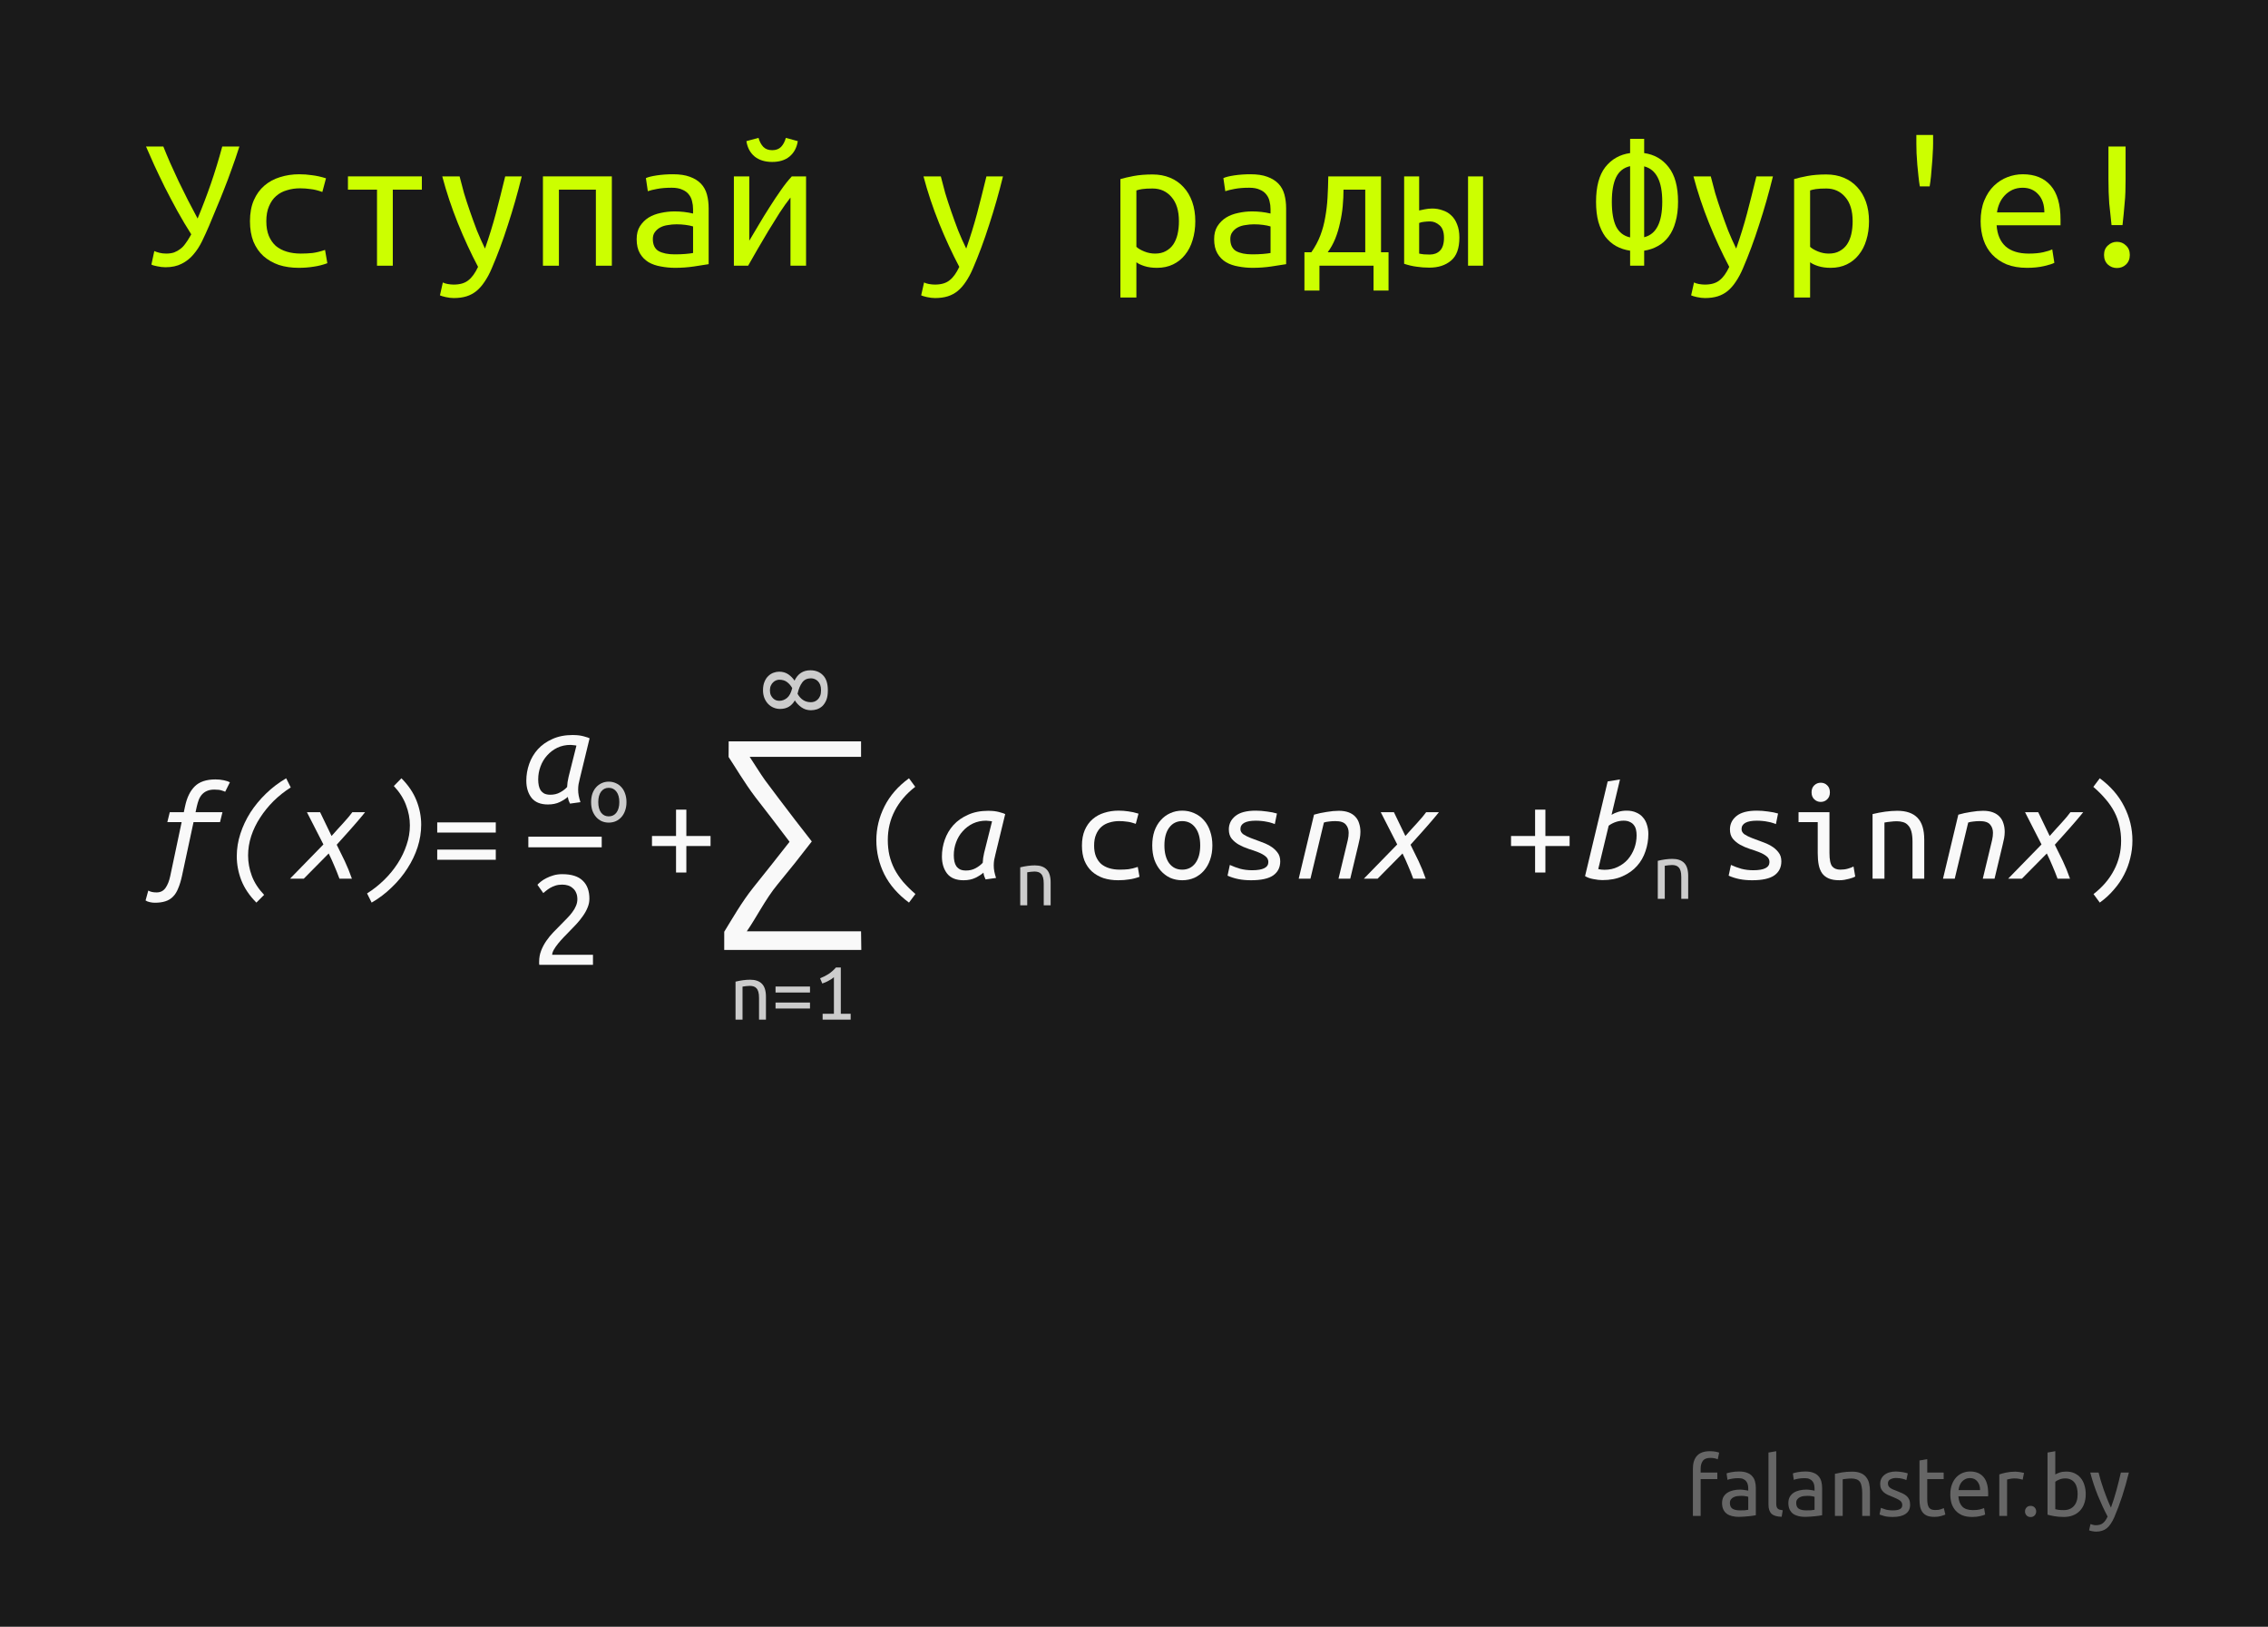 <?xml version="1.0" encoding="UTF-8" standalone="no"?>
<!-- Created with Inkscape (http://www.inkscape.org/) -->

<svg
   xmlns:dc="http://purl.org/dc/elements/1.1/"
   xmlns:cc="http://creativecommons.org/ns#"
   xmlns:rdf="http://www.w3.org/1999/02/22-rdf-syntax-ns#"
   xmlns:svg="http://www.w3.org/2000/svg"
   xmlns="http://www.w3.org/2000/svg"
   xmlns:sodipodi="http://sodipodi.sourceforge.net/DTD/sodipodi-0.dtd"
   xmlns:inkscape="http://www.inkscape.org/namespaces/inkscape"
   width="538.583"
   height="386.22"
   id="svg2"
   version="1.1"
   inkscape:version="0.48.4 r9939"
   sodipodi:docname="postcard_motto_7_2_path.svg"
   inkscape:export-filename="/home/svet/Dropbox/falanster/design/postcards/for_falanster/postcard_motto_7_1.png"
   inkscape:export-xdpi="90"
   inkscape:export-ydpi="90">
  <defs
     id="defs4" />
  <sodipodi:namedview
     id="base"
     pagecolor="#ffffff"
     bordercolor="#666666"
     borderopacity="1.0"
     inkscape:pageopacity="0.0"
     inkscape:pageshadow="2"
     inkscape:zoom="1.4"
     inkscape:cx="329.01679"
     inkscape:cy="192.40582"
     inkscape:document-units="px"
     inkscape:current-layer="layer1"
     showgrid="false"
     inkscape:window-width="1301"
     inkscape:window-height="744"
     inkscape:window-x="65"
     inkscape:window-y="24"
     inkscape:window-maximized="1"
     showguides="true"
     inkscape:guide-bbox="true"
     fit-margin-top="0"
     fit-margin-left="0"
     fit-margin-right="0"
     fit-margin-bottom="0">
    <sodipodi:guide
       orientation="0,1"
       position="287.812,24.162"
       id="guide2999" />
    <sodipodi:guide
       orientation="1,0"
       position="34.264,445.396"
       id="guide3001" />
    <sodipodi:guide
       orientation="1,0"
       position="505.143,405.143"
       id="guide3003" />
    <sodipodi:guide
       orientation="0,1"
       position="330.143,118.714"
       id="guide3005" />
    <sodipodi:guide
       orientation="0,1"
       position="211.925,181.115"
       id="guide3114" />
    <sodipodi:guide
       orientation="0,1"
       position="212.43,222.531"
       id="guide3116" />
    <sodipodi:guide
       orientation="1,0"
       position="204.475,215.839"
       id="guide3118" />
  </sodipodi:namedview>
  <g
     inkscape:label="Layer 1"
     inkscape:groupmode="layer"
     id="layer1"
     transform="translate(8,-674.142)">
    <rect
       style="fill:#1a1a1a;fill-opacity:1;fill-rule:nonzero;stroke:none"
       id="rect2985"
       width="538.583"
       height="386.22"
       x="-8"
       y="674.142" />
    <g
       style="font-size:19.672px;font-style:normal;font-variant:normal;font-weight:normal;font-stretch:normal;line-height:125%;letter-spacing:0px;word-spacing:0px;fill:#666666;fill-opacity:1;stroke:none;font-family:Ubuntu;-inkscape-font-specification:Ubuntu"
       id="text2995-3">
      <path
         d="m 398.033,1018.68 c 0.541,10e-5 1.004,0.04 1.386,0.119 0.396,0.079 0.673,0.152 0.832,0.218 l -0.337,1.585 c -0.158,-0.079 -0.383,-0.152 -0.673,-0.218 -0.291,-0.079 -0.647,-0.119 -1.07,-0.119 -0.858,0 -1.459,0.238 -1.802,0.713 -0.343,0.462 -0.515,1.089 -0.515,1.882 l 0,0.891 3.961,0 0,1.545 -3.961,0 0,8.755 -1.842,0 0,-11.23 c -1e-5,-1.321 0.324,-2.337 0.971,-3.05 0.647,-0.726 1.664,-1.089 3.05,-1.089"
         style="font-size:19.807px;fill:#666666"
         id="path3130"
         inkscape:connector-curvature="0" />
      <path
         d="m 405.158,1032.723 c 0.436,0 0.819,-0.01 1.149,-0.02 0.343,-0.026 0.627,-0.066 0.852,-0.119 l 0,-3.07 c -0.132,-0.066 -0.35,-0.119 -0.654,-0.158 -0.29,-0.053 -0.647,-0.079 -1.07,-0.079 -0.277,0 -0.574,0.02 -0.891,0.059 -0.304,0.04 -0.588,0.125 -0.852,0.258 -0.251,0.119 -0.462,0.29 -0.634,0.515 -0.172,0.211 -0.257,0.495 -0.257,0.852 0,0.66 0.211,1.122 0.634,1.387 0.423,0.251 0.997,0.376 1.723,0.376 m -0.158,-9.23 c 0.739,0 1.36,0.099 1.862,0.297 0.515,0.185 0.924,0.456 1.228,0.812 0.317,0.343 0.541,0.759 0.673,1.248 0.132,0.475 0.198,1.004 0.198,1.585 l 0,6.437 c -0.158,0.026 -0.383,0.066 -0.673,0.119 -0.277,0.04 -0.594,0.079 -0.951,0.119 -0.357,0.04 -0.746,0.073 -1.169,0.099 -0.409,0.04 -0.819,0.059 -1.228,0.059 -0.581,0 -1.116,-0.059 -1.604,-0.178 -0.489,-0.119 -0.911,-0.304 -1.268,-0.555 -0.357,-0.264 -0.634,-0.607 -0.832,-1.03 -0.198,-0.423 -0.297,-0.931 -0.297,-1.525 0,-0.568 0.112,-1.056 0.337,-1.466 0.238,-0.409 0.555,-0.739 0.951,-0.99 0.396,-0.251 0.858,-0.436 1.386,-0.555 0.528,-0.119 1.083,-0.178 1.664,-0.178 0.185,0 0.376,0.013 0.574,0.04 0.198,0.013 0.383,0.04 0.555,0.079 0.185,0.026 0.343,0.053 0.475,0.079 0.132,0.026 0.224,0.046 0.277,0.059 l 0,-0.515 c -10e-6,-0.304 -0.033,-0.601 -0.099,-0.891 -0.066,-0.304 -0.185,-0.568 -0.357,-0.792 -0.172,-0.238 -0.409,-0.422 -0.713,-0.555 -0.291,-0.145 -0.673,-0.218 -1.149,-0.218 -0.607,0 -1.142,0.046 -1.604,0.139 -0.449,0.079 -0.786,0.165 -1.01,0.258 l -0.218,-1.525 c 0.238,-0.106 0.634,-0.205 1.188,-0.297 0.555,-0.106 1.155,-0.158 1.802,-0.158"
         style="font-size:19.807px;fill:#666666"
         id="path3132"
         inkscape:connector-curvature="0" />
      <path
         d="m 415.091,1034.248 c -1.136,-0.027 -1.941,-0.271 -2.416,-0.733 -0.475,-0.462 -0.713,-1.182 -0.713,-2.159 l 0,-12.359 1.842,-0.317 0,12.379 c 0,0.304 0.026,0.555 0.079,0.753 0.053,0.198 0.139,0.356 0.257,0.475 0.119,0.119 0.277,0.211 0.475,0.277 0.198,0.053 0.442,0.099 0.733,0.139 l -0.257,1.545"
         style="font-size:19.807px;fill:#666666"
         id="path3134"
         inkscape:connector-curvature="0" />
      <path
         d="m 420.903,1032.723 c 0.436,0 0.819,-0.01 1.149,-0.02 0.343,-0.026 0.627,-0.066 0.852,-0.119 l 0,-3.07 c -0.132,-0.066 -0.35,-0.119 -0.654,-0.158 -0.291,-0.053 -0.647,-0.079 -1.07,-0.079 -0.277,0 -0.574,0.02 -0.891,0.059 -0.304,0.04 -0.588,0.125 -0.852,0.258 -0.251,0.119 -0.462,0.29 -0.634,0.515 -0.172,0.211 -0.257,0.495 -0.257,0.852 0,0.66 0.211,1.122 0.634,1.387 0.423,0.251 0.997,0.376 1.723,0.376 m -0.158,-9.23 c 0.739,0 1.36,0.099 1.862,0.297 0.515,0.185 0.924,0.456 1.228,0.812 0.317,0.343 0.541,0.759 0.673,1.248 0.132,0.475 0.198,1.004 0.198,1.585 l 0,6.437 c -0.158,0.026 -0.383,0.066 -0.673,0.119 -0.277,0.04 -0.594,0.079 -0.951,0.119 -0.357,0.04 -0.746,0.073 -1.169,0.099 -0.409,0.04 -0.819,0.059 -1.228,0.059 -0.581,0 -1.116,-0.059 -1.604,-0.178 -0.489,-0.119 -0.911,-0.304 -1.268,-0.555 -0.357,-0.264 -0.634,-0.607 -0.832,-1.03 -0.198,-0.423 -0.297,-0.931 -0.297,-1.525 0,-0.568 0.112,-1.056 0.337,-1.466 0.238,-0.409 0.555,-0.739 0.951,-0.99 0.396,-0.251 0.858,-0.436 1.386,-0.555 0.528,-0.119 1.083,-0.178 1.664,-0.178 0.185,0 0.376,0.013 0.574,0.04 0.198,0.013 0.383,0.04 0.555,0.079 0.185,0.026 0.343,0.053 0.475,0.079 0.132,0.026 0.224,0.046 0.277,0.059 l 0,-0.515 c 0,-0.304 -0.033,-0.601 -0.099,-0.891 -0.066,-0.304 -0.185,-0.568 -0.357,-0.792 -0.172,-0.238 -0.409,-0.422 -0.713,-0.555 -0.29,-0.145 -0.673,-0.218 -1.149,-0.218 -0.607,0 -1.142,0.046 -1.604,0.139 -0.449,0.079 -0.786,0.165 -1.01,0.258 l -0.218,-1.525 c 0.238,-0.106 0.634,-0.205 1.188,-0.297 0.555,-0.106 1.155,-0.158 1.802,-0.158"
         style="font-size:19.807px;fill:#666666"
         id="path3136"
         inkscape:connector-curvature="0" />
      <path
         d="m 427.746,1024.047 c 0.423,-0.106 0.984,-0.218 1.684,-0.337 0.7,-0.119 1.505,-0.178 2.416,-0.178 0.819,0 1.499,0.119 2.04,0.356 0.541,0.225 0.971,0.548 1.287,0.971 0.33,0.409 0.561,0.904 0.693,1.486 0.132,0.581 0.198,1.221 0.198,1.921 l 0,5.784 -1.842,0 0,-5.388 c -1e-5,-0.634 -0.046,-1.175 -0.139,-1.624 -0.079,-0.449 -0.218,-0.812 -0.416,-1.089 -0.198,-0.277 -0.462,-0.475 -0.792,-0.594 -0.33,-0.132 -0.739,-0.198 -1.228,-0.198 -0.198,0 -0.403,0.01 -0.614,0.02 -0.211,0.013 -0.416,0.033 -0.614,0.059 -0.185,0.013 -0.357,0.033 -0.515,0.059 -0.145,0.026 -0.251,0.046 -0.317,0.059 l 0,8.695 -1.842,0 0,-10.002"
         style="font-size:19.807px;fill:#666666"
         id="path3138"
         inkscape:connector-curvature="0" />
      <path
         d="m 441.516,1032.723 c 0.753,0 1.307,-0.099 1.664,-0.297 0.37,-0.198 0.555,-0.515 0.555,-0.951 0,-0.449 -0.178,-0.805 -0.535,-1.07 -0.357,-0.264 -0.944,-0.561 -1.763,-0.891 -0.396,-0.158 -0.779,-0.317 -1.149,-0.475 -0.357,-0.172 -0.667,-0.37 -0.931,-0.594 -0.264,-0.225 -0.475,-0.495 -0.634,-0.812 -0.158,-0.317 -0.238,-0.706 -0.238,-1.169 0,-0.911 0.337,-1.631 1.01,-2.159 0.673,-0.541 1.591,-0.812 2.753,-0.812 0.29,0 0.581,0.02 0.871,0.059 0.29,0.026 0.561,0.066 0.812,0.119 0.251,0.04 0.469,0.086 0.654,0.139 0.198,0.053 0.35,0.099 0.456,0.139 l -0.337,1.585 c -0.198,-0.106 -0.508,-0.211 -0.931,-0.317 -0.423,-0.119 -0.931,-0.178 -1.525,-0.178 -0.515,0 -0.964,0.106 -1.347,0.317 -0.383,0.198 -0.574,0.515 -0.574,0.951 0,0.225 0.04,0.423 0.119,0.594 0.092,0.172 0.224,0.33 0.396,0.475 0.185,0.132 0.409,0.258 0.673,0.376 0.264,0.119 0.581,0.244 0.951,0.376 0.489,0.185 0.924,0.37 1.307,0.555 0.383,0.172 0.706,0.376 0.971,0.614 0.277,0.238 0.489,0.528 0.634,0.872 0.145,0.33 0.218,0.739 0.218,1.228 -10e-6,0.951 -0.357,1.67 -1.07,2.159 -0.7,0.489 -1.703,0.733 -3.011,0.733 -0.911,0 -1.624,-0.079 -2.139,-0.238 -0.515,-0.145 -0.865,-0.258 -1.05,-0.337 l 0.337,-1.585 c 0.211,0.079 0.548,0.198 1.01,0.356 0.462,0.159 1.076,0.238 1.842,0.238"
         style="font-size:19.807px;fill:#666666"
         id="path3140"
         inkscape:connector-curvature="0" />
      <path
         d="m 449.663,1023.75 3.902,0 0,1.545 -3.902,0 0,4.754 c -1e-5,0.515 0.04,0.944 0.119,1.288 0.079,0.33 0.198,0.594 0.357,0.792 0.158,0.185 0.357,0.317 0.594,0.396 0.238,0.079 0.515,0.119 0.832,0.119 0.555,0 0.997,-0.059 1.327,-0.178 0.343,-0.132 0.581,-0.224 0.713,-0.277 l 0.357,1.525 c -0.185,0.092 -0.508,0.205 -0.971,0.337 -0.462,0.145 -0.99,0.218 -1.585,0.218 -0.7,0 -1.281,-0.086 -1.743,-0.258 -0.449,-0.185 -0.812,-0.456 -1.089,-0.812 -0.277,-0.356 -0.475,-0.792 -0.594,-1.307 -0.106,-0.528 -0.158,-1.135 -0.158,-1.822 l 0,-9.19 1.842,-0.317 0,3.189"
         style="font-size:19.807px;fill:#666666"
         id="path3142"
         inkscape:connector-curvature="0" />
      <path
         d="m 455.141,1028.92 c 0,-0.911 0.132,-1.703 0.396,-2.377 0.264,-0.687 0.614,-1.254 1.05,-1.703 0.436,-0.449 0.938,-0.786 1.505,-1.01 0.568,-0.225 1.149,-0.337 1.743,-0.337 1.386,0 2.449,0.436 3.189,1.307 0.739,0.858 1.109,2.172 1.109,3.942 -1e-5,0.079 -1e-5,0.185 0,0.317 -1e-5,0.119 -0.007,0.231 -0.02,0.337 l -7.051,0 c 0.079,1.07 0.39,1.882 0.931,2.436 0.541,0.555 1.386,0.832 2.535,0.832 0.647,0 1.188,-0.053 1.624,-0.158 0.449,-0.119 0.786,-0.231 1.01,-0.337 l 0.257,1.545 c -0.224,0.119 -0.621,0.244 -1.188,0.376 -0.555,0.132 -1.188,0.198 -1.901,0.198 -0.898,0 -1.677,-0.132 -2.337,-0.396 -0.647,-0.277 -1.182,-0.654 -1.604,-1.129 -0.423,-0.475 -0.739,-1.036 -0.951,-1.683 -0.198,-0.66 -0.297,-1.38 -0.297,-2.159 m 7.071,-1.01 c 0.013,-0.832 -0.198,-1.512 -0.634,-2.04 -0.423,-0.541 -1.01,-0.812 -1.763,-0.812 -0.423,0 -0.799,0.086 -1.129,0.258 -0.317,0.159 -0.588,0.37 -0.812,0.634 -0.224,0.264 -0.403,0.568 -0.535,0.911 -0.119,0.343 -0.198,0.693 -0.238,1.05 l 5.11,0"
         style="font-size:19.807px;fill:#666666"
         id="path3144"
         inkscape:connector-curvature="0" />
      <path
         d="m 470.582,1023.532 c 0.158,0 0.337,0.013 0.535,0.04 0.211,0.013 0.416,0.04 0.614,0.079 0.198,0.026 0.376,0.059 0.535,0.099 0.172,0.026 0.297,0.053 0.376,0.079 l -0.317,1.604 c -0.145,-0.053 -0.39,-0.112 -0.733,-0.178 -0.33,-0.079 -0.759,-0.119 -1.287,-0.119 -0.343,10e-5 -0.687,0.04 -1.03,0.119 -0.33,0.066 -0.548,0.112 -0.654,0.139 l 0,8.656 -1.842,0 0,-9.864 c 0.436,-0.158 0.977,-0.304 1.624,-0.436 0.647,-0.145 1.373,-0.218 2.179,-0.218"
         style="font-size:19.807px;fill:#666666"
         id="path3146"
         inkscape:connector-curvature="0" />
      <path
         d="m 475.534,1032.98 c -1e-5,0.356 -0.119,0.667 -0.357,0.931 -0.238,0.264 -0.561,0.396 -0.971,0.396 -0.409,0 -0.733,-0.132 -0.971,-0.396 -0.238,-0.264 -0.357,-0.574 -0.357,-0.931 0,-0.356 0.119,-0.667 0.357,-0.931 0.238,-0.264 0.561,-0.396 0.971,-0.396 0.409,0 0.733,0.132 0.971,0.396 0.238,0.264 0.357,0.574 0.357,0.931"
         style="font-size:19.807px;fill:#666666"
         id="path3148"
         inkscape:connector-curvature="0" />
      <path
         d="m 480.072,1024.206 c 0.224,-0.145 0.561,-0.297 1.01,-0.456 0.462,-0.159 0.99,-0.238 1.585,-0.238 0.739,0 1.393,0.132 1.961,0.396 0.581,0.264 1.07,0.634 1.466,1.109 0.396,0.475 0.693,1.043 0.891,1.703 0.211,0.66 0.317,1.387 0.317,2.179 -10e-6,0.832 -0.125,1.585 -0.376,2.258 -0.238,0.66 -0.581,1.221 -1.03,1.684 -0.449,0.462 -0.99,0.819 -1.624,1.069 -0.634,0.251 -1.347,0.376 -2.139,0.376 -0.858,0 -1.618,-0.059 -2.278,-0.178 -0.66,-0.119 -1.202,-0.238 -1.624,-0.356 l 0,-14.756 1.842,-0.317 0,5.526 m 0,8.24 c 0.185,0.053 0.442,0.106 0.772,0.159 0.343,0.04 0.766,0.059 1.268,0.059 0.99,0 1.783,-0.324 2.377,-0.971 0.594,-0.66 0.891,-1.591 0.891,-2.793 -1e-5,-0.528 -0.053,-1.023 -0.158,-1.486 -0.106,-0.462 -0.277,-0.858 -0.515,-1.188 -0.238,-0.343 -0.548,-0.607 -0.931,-0.792 -0.37,-0.198 -0.819,-0.297 -1.347,-0.297 -0.502,10e-5 -0.964,0.086 -1.386,0.258 -0.423,0.172 -0.746,0.35 -0.971,0.535 l 0,6.516"
         style="font-size:19.807px;fill:#666666"
         id="path3150"
         inkscape:connector-curvature="0" />
      <path
         d="m 488.434,1035.971 c 0.145,0.066 0.33,0.126 0.555,0.178 0.238,0.066 0.469,0.099 0.693,0.099 0.726,0 1.294,-0.165 1.703,-0.495 0.409,-0.317 0.779,-0.839 1.109,-1.565 -0.832,-1.585 -1.611,-3.261 -2.337,-5.031 -0.713,-1.783 -1.307,-3.585 -1.783,-5.407 l 1.981,0 c 0.145,0.594 0.317,1.235 0.515,1.921 0.211,0.687 0.442,1.393 0.693,2.119 0.251,0.726 0.522,1.452 0.812,2.179 0.29,0.726 0.594,1.426 0.911,2.099 0.502,-1.387 0.938,-2.76 1.307,-4.12 0.37,-1.36 0.72,-2.76 1.05,-4.199 l 1.901,0 c -0.475,1.941 -1.004,3.809 -1.585,5.605 -0.581,1.783 -1.208,3.453 -1.882,5.011 -0.264,0.594 -0.541,1.103 -0.832,1.525 -0.277,0.436 -0.588,0.792 -0.931,1.07 -0.343,0.277 -0.733,0.482 -1.169,0.614 -0.423,0.132 -0.905,0.198 -1.446,0.198 -0.145,-10e-5 -0.297,-0.013 -0.456,-0.04 -0.158,-0.013 -0.317,-0.04 -0.475,-0.079 -0.145,-0.026 -0.284,-0.059 -0.416,-0.099 -0.119,-0.04 -0.205,-0.073 -0.257,-0.099 l 0.337,-1.486"
         style="font-size:19.807px;fill:#666666"
         id="path3152"
         inkscape:connector-curvature="0" />
    </g>
    <g
       style="font-size:65.301px;font-style:normal;font-variant:normal;font-weight:normal;font-stretch:normal;line-height:125%;letter-spacing:0px;word-spacing:0px;fill:#ccff00;fill-opacity:1;stroke:none;font-family:Ubuntu Mono;-inkscape-font-specification:Ubuntu Mono"
       id="text3044">
      <path
         d="m 31.429,734.346 c 0.731,0 1.371,-0.091 1.92,-0.274 0.549,-0.213 1.036,-0.488 1.463,-0.823 0.457,-0.335 0.853,-0.747 1.188,-1.234 0.366,-0.488 0.716,-1.021 1.051,-1.6 l 0.366,-0.64 c -1.128,-1.767 -2.225,-3.611 -3.291,-5.531 -1.067,-1.95 -2.072,-3.855 -3.017,-5.714 -0.914,-1.859 -1.752,-3.611 -2.514,-5.257 -0.762,-1.676 -1.402,-3.124 -1.92,-4.343 l 4.114,0 c 0.457,1.158 0.99,2.438 1.6,3.84 0.64,1.402 1.31,2.865 2.011,4.388 0.731,1.493 1.478,3.002 2.24,4.525 0.792,1.493 1.554,2.941 2.286,4.343 1.128,-2.712 2.179,-5.47 3.154,-8.274 0.975,-2.834 1.874,-5.775 2.697,-8.822 l 4.068,0 c -0.61,1.92 -1.219,3.703 -1.828,5.348 -0.579,1.646 -1.173,3.23 -1.783,4.754 -0.579,1.493 -1.173,2.956 -1.783,4.388 -0.579,1.402 -1.173,2.834 -1.783,4.297 -0.549,1.28 -1.112,2.514 -1.691,3.703 -0.579,1.188 -1.265,2.24 -2.057,3.154 -0.762,0.914 -1.691,1.646 -2.788,2.194 -1.067,0.549 -2.346,0.823 -3.84,0.823 -0.609,0 -1.265,-0.076 -1.966,-0.229 -0.67,-0.122 -1.128,-0.259 -1.371,-0.411 l 0.686,-3.2 c 0.335,0.152 0.747,0.289 1.234,0.411 0.488,0.122 1.006,0.183 1.554,0.183"
         style="font-size:45.711px;fill:#ccff00"
         id="path3093"
         inkscape:connector-curvature="0" />
      <path
         d="m 51.359,726.666 c -3e-6,-1.92 0.305,-3.581 0.914,-4.982 0.609,-1.402 1.448,-2.56 2.514,-3.474 1.067,-0.914 2.301,-1.585 3.703,-2.011 1.432,-0.457 2.956,-0.686 4.571,-0.686 1.036,2e-5 2.057,0.076 3.063,0.229 1.036,0.122 2.133,0.366 3.291,0.731 l -0.869,3.245 c -1.006,-0.366 -1.935,-0.594 -2.788,-0.686 -0.823,-0.122 -1.661,-0.183 -2.514,-0.183 -1.097,10e-6 -2.133,0.152 -3.108,0.457 -0.975,0.274 -1.828,0.731 -2.56,1.371 -0.701,0.609 -1.265,1.417 -1.691,2.423 -0.427,0.975 -0.64,2.164 -0.64,3.565 -6e-6,1.341 0.198,2.499 0.594,3.474 0.396,0.945 0.945,1.737 1.646,2.377 0.731,0.609 1.6,1.067 2.606,1.371 1.006,0.305 2.118,0.457 3.337,0.457 0.975,0 1.905,-0.046 2.788,-0.137 0.914,-0.122 1.905,-0.366 2.971,-0.731 l 0.549,3.154 c -1.067,0.396 -2.148,0.67 -3.245,0.823 -1.097,0.183 -2.286,0.274 -3.565,0.274 -1.707,0 -3.276,-0.229 -4.708,-0.686 -1.402,-0.488 -2.621,-1.188 -3.657,-2.103 -1.006,-0.914 -1.798,-2.057 -2.377,-3.428 -0.549,-1.402 -0.823,-3.017 -0.823,-4.845"
         style="font-size:45.711px;fill:#ccff00"
         id="path3095"
         inkscape:connector-curvature="0" />
      <path
         d="m 92.179,716.016 0,3.154 -6.902,0 0,18.056 -3.748,0 0,-18.056 -6.902,0 0,-3.154 17.553,0"
         style="font-size:45.711px;fill:#ccff00"
         id="path3097"
         inkscape:connector-curvature="0" />
      <path
         d="m 97.162,741.202 c 0.274,0.152 0.655,0.274 1.143,0.366 0.518,0.091 0.99,0.137 1.417,0.137 1.493,-10e-6 2.651,-0.335 3.474,-1.006 0.853,-0.64 1.63,-1.707 2.331,-3.2 -1.707,-3.23 -3.306,-6.689 -4.8,-10.376 -1.493,-3.718 -2.727,-7.42 -3.703,-11.108 l 4.114,0 c 0.305,1.219 0.655,2.545 1.051,3.977 0.427,1.402 0.899,2.849 1.417,4.343 0.518,1.493 1.067,3.002 1.646,4.525 0.609,1.493 1.249,2.926 1.92,4.297 0.488,-1.402 0.945,-2.788 1.371,-4.16 0.427,-1.371 0.823,-2.743 1.188,-4.114 0.366,-1.402 0.731,-2.819 1.097,-4.251 0.366,-1.463 0.747,-3.002 1.143,-4.617 l 3.931,0 c -0.975,3.962 -2.072,7.801 -3.291,11.519 -1.188,3.718 -2.468,7.161 -3.84,10.331 -0.518,1.219 -1.082,2.27 -1.691,3.154 -0.579,0.884 -1.219,1.615 -1.92,2.194 -0.701,0.579 -1.493,1.006 -2.377,1.28 -0.884,0.274 -1.889,0.411 -3.017,0.411 -0.579,-10e-6 -1.219,-0.076 -1.92,-0.229 -0.67,-0.152 -1.128,-0.29 -1.371,-0.411 l 0.686,-3.063"
         style="font-size:45.711px;fill:#ccff00"
         id="path3099"
         inkscape:connector-curvature="0" />
      <path
         d="m 137.296,737.225 -3.794,0 0,-18.056 -8.776,0 0,18.056 -3.794,0 0,-21.21 16.364,0 0,21.21"
         style="font-size:45.711px;fill:#ccff00"
         id="path3101"
         inkscape:connector-curvature="0" />
      <path
         d="m 152.197,734.528 c 0.945,0 1.783,-0.03 2.514,-0.091 0.762,-0.061 1.387,-0.137 1.874,-0.229 l 0,-6.308 c -0.488,-0.152 -1.082,-0.274 -1.783,-0.366 -0.67,-0.091 -1.387,-0.137 -2.148,-0.137 -0.701,10e-6 -1.387,0.061 -2.057,0.183 -0.67,0.091 -1.265,0.274 -1.783,0.549 -0.518,0.274 -0.945,0.64 -1.28,1.097 -0.335,0.427 -0.503,0.975 -0.503,1.646 -1e-5,1.371 0.457,2.331 1.371,2.88 0.945,0.518 2.209,0.777 3.794,0.777 m -0.366,-19.016 c 1.585,2e-5 2.91,0.198 3.977,0.594 1.097,0.396 1.981,0.945 2.651,1.646 0.67,0.701 1.143,1.554 1.417,2.56 0.274,1.006 0.411,2.103 0.411,3.291 l 0,13.256 c -0.884,0.152 -2.057,0.335 -3.52,0.549 -1.432,0.213 -2.91,0.32 -4.434,0.32 -1.158,0 -2.286,-0.107 -3.383,-0.32 -1.097,-0.183 -2.072,-0.518 -2.925,-1.006 -0.853,-0.518 -1.539,-1.219 -2.057,-2.103 -0.518,-0.884 -0.777,-2.011 -0.777,-3.383 -1e-5,-1.219 0.259,-2.24 0.777,-3.063 0.549,-0.853 1.234,-1.539 2.057,-2.057 0.853,-0.518 1.813,-0.884 2.88,-1.097 1.097,-0.244 2.194,-0.366 3.291,-0.366 1.493,10e-6 2.956,0.168 4.388,0.503 l 0,-1.051 c -2e-5,-0.64 -0.076,-1.249 -0.229,-1.828 -0.122,-0.609 -0.381,-1.158 -0.777,-1.646 -0.366,-0.488 -0.884,-0.868 -1.554,-1.143 -0.64,-0.305 -1.478,-0.457 -2.514,-0.457 -1.31,2e-5 -2.453,0.091 -3.428,0.274 -0.975,0.183 -1.722,0.366 -2.24,0.549 l -0.457,-3.108 c 0.518,-0.244 1.371,-0.457 2.56,-0.64 1.219,-0.183 2.514,-0.274 3.885,-0.274"
         style="font-size:45.711px;fill:#ccff00"
         id="path3103"
         inkscape:connector-curvature="0" />
      <path
         d="m 183.418,716.016 0,21.21 -3.703,0 0,-16.182 c -0.823,1.036 -1.691,2.255 -2.606,3.657 -0.884,1.402 -1.783,2.849 -2.697,4.343 -0.884,1.463 -1.737,2.91 -2.56,4.343 -0.823,1.432 -1.554,2.712 -2.194,3.84 l -3.383,0 0,-21.21 3.657,0 0,15.267 c 0.701,-1.188 1.463,-2.468 2.286,-3.84 0.823,-1.402 1.676,-2.788 2.56,-4.16 0.884,-1.402 1.767,-2.727 2.651,-3.977 0.884,-1.28 1.752,-2.377 2.606,-3.291 l 3.383,0 m -8.045,-3.428 c -1.707,2e-5 -3.093,-0.427 -4.16,-1.28 -1.067,-0.884 -1.722,-2.103 -1.966,-3.657 l 2.88,-0.777 c 0.244,0.884 0.625,1.6 1.143,2.148 0.518,0.518 1.219,0.777 2.103,0.777 0.884,3e-5 1.585,-0.259 2.103,-0.777 0.518,-0.548 0.899,-1.265 1.143,-2.148 l 2.834,0.777 c -0.244,1.554 -0.899,2.773 -1.966,3.657 -1.036,0.853 -2.407,1.28 -4.114,1.28"
         style="font-size:45.711px;fill:#ccff00"
         id="path3105"
         inkscape:connector-curvature="0" />
      <path
         d="m 211.439,741.202 c 0.274,0.152 0.655,0.274 1.143,0.366 0.518,0.091 0.99,0.137 1.417,0.137 1.493,-10e-6 2.651,-0.335 3.474,-1.006 0.853,-0.64 1.63,-1.707 2.331,-3.2 -1.707,-3.23 -3.306,-6.689 -4.8,-10.376 -1.493,-3.718 -2.727,-7.42 -3.703,-11.108 l 4.114,0 c 0.305,1.219 0.655,2.545 1.051,3.977 0.427,1.402 0.899,2.849 1.417,4.343 0.518,1.493 1.067,3.002 1.646,4.525 0.609,1.493 1.249,2.926 1.92,4.297 0.488,-1.402 0.945,-2.788 1.371,-4.16 0.427,-1.371 0.823,-2.743 1.188,-4.114 0.366,-1.402 0.731,-2.819 1.097,-4.251 0.366,-1.463 0.747,-3.002 1.143,-4.617 l 3.931,0 c -0.975,3.962 -2.072,7.801 -3.291,11.519 -1.188,3.718 -2.468,7.161 -3.84,10.331 -0.518,1.219 -1.082,2.27 -1.691,3.154 -0.579,0.884 -1.219,1.615 -1.92,2.194 -0.701,0.579 -1.493,1.006 -2.377,1.28 -0.884,0.274 -1.889,0.411 -3.017,0.411 -0.579,-10e-6 -1.219,-0.076 -1.92,-0.229 -0.67,-0.152 -1.128,-0.29 -1.371,-0.411 l 0.686,-3.063"
         style="font-size:45.711px;fill:#ccff00"
         id="path3107"
         inkscape:connector-curvature="0" />
      <path
         d="m 271.96,726.666 c -2e-5,-2.468 -0.579,-4.373 -1.737,-5.714 -1.158,-1.371 -2.666,-2.057 -4.525,-2.057 -1.036,10e-6 -1.859,0.046 -2.468,0.137 -0.579,0.091 -1.036,0.198 -1.371,0.32 l 0,13.393 c 0.427,0.396 1.051,0.762 1.874,1.097 0.823,0.335 1.676,0.503 2.56,0.503 1.006,0 1.859,-0.198 2.56,-0.594 0.731,-0.396 1.326,-0.929 1.783,-1.6 0.457,-0.701 0.792,-1.508 1.006,-2.423 0.213,-0.945 0.32,-1.966 0.32,-3.063 m 3.885,0 c -2e-5,1.615 -0.213,3.108 -0.64,4.48 -0.396,1.341 -0.99,2.499 -1.783,3.474 -0.762,0.975 -1.707,1.737 -2.834,2.286 -1.128,0.549 -2.407,0.823 -3.84,0.823 -1.128,0 -2.118,-0.137 -2.971,-0.411 -0.853,-0.274 -1.493,-0.579 -1.92,-0.914 l 0,8.365 -3.794,0 0,-28.112 c 0.823,-0.244 1.874,-0.488 3.154,-0.731 1.31,-0.244 2.804,-0.366 4.48,-0.366 1.524,2e-5 2.91,0.259 4.16,0.777 1.249,0.518 2.316,1.265 3.2,2.24 0.884,0.945 1.569,2.103 2.057,3.474 0.488,1.371 0.731,2.91 0.731,4.617"
         style="font-size:45.711px;fill:#ccff00"
         id="path3109"
         inkscape:connector-curvature="0" />
      <path
         d="m 289.33,734.528 c 0.945,0 1.783,-0.03 2.514,-0.091 0.762,-0.061 1.387,-0.137 1.874,-0.229 l 0,-6.308 c -0.488,-0.152 -1.082,-0.274 -1.783,-0.366 -0.67,-0.091 -1.387,-0.137 -2.148,-0.137 -0.701,10e-6 -1.387,0.061 -2.057,0.183 -0.67,0.091 -1.265,0.274 -1.783,0.549 -0.518,0.274 -0.945,0.64 -1.28,1.097 -0.335,0.427 -0.503,0.975 -0.503,1.646 -10e-6,1.371 0.457,2.331 1.371,2.88 0.945,0.518 2.209,0.777 3.794,0.777 m -0.366,-19.016 c 1.585,2e-5 2.91,0.198 3.977,0.594 1.097,0.396 1.981,0.945 2.651,1.646 0.67,0.701 1.143,1.554 1.417,2.56 0.274,1.006 0.411,2.103 0.411,3.291 l 0,13.256 c -0.884,0.152 -2.057,0.335 -3.52,0.549 -1.432,0.213 -2.91,0.32 -4.434,0.32 -1.158,0 -2.286,-0.107 -3.383,-0.32 -1.097,-0.183 -2.072,-0.518 -2.925,-1.006 -0.853,-0.518 -1.539,-1.219 -2.057,-2.103 -0.518,-0.884 -0.777,-2.011 -0.777,-3.383 -10e-6,-1.219 0.259,-2.24 0.777,-3.063 0.549,-0.853 1.234,-1.539 2.057,-2.057 0.853,-0.518 1.813,-0.884 2.88,-1.097 1.097,-0.244 2.194,-0.366 3.291,-0.366 1.493,10e-6 2.956,0.168 4.388,0.503 l 0,-1.051 c -2e-5,-0.64 -0.076,-1.249 -0.229,-1.828 -0.122,-0.609 -0.381,-1.158 -0.777,-1.646 -0.366,-0.488 -0.884,-0.868 -1.554,-1.143 -0.64,-0.305 -1.478,-0.457 -2.514,-0.457 -1.31,2e-5 -2.453,0.091 -3.428,0.274 -0.975,0.183 -1.722,0.366 -2.24,0.549 l -0.457,-3.108 c 0.518,-0.244 1.371,-0.457 2.56,-0.64 1.219,-0.183 2.514,-0.274 3.885,-0.274"
         style="font-size:45.711px;fill:#ccff00"
         id="path3111"
         inkscape:connector-curvature="0" />
      <path
         d="m 301.763,734.026 1.646,0 c 0.914,-1.31 1.63,-2.651 2.148,-4.023 0.518,-1.371 0.899,-2.788 1.143,-4.251 0.274,-1.493 0.457,-3.032 0.549,-4.617 0.091,-1.615 0.152,-3.322 0.183,-5.12 l 12.525,0 0,18.01 1.783,0 0,9.096 -3.565,0 0,-5.897 -12.845,0 0,5.897 -3.565,0 0,-9.096 m 14.445,0 0,-14.856 -5.165,0 c -1e-5,1.219 -0.061,2.514 -0.183,3.885 -0.122,1.341 -0.335,2.666 -0.64,3.977 -0.274,1.31 -0.655,2.575 -1.143,3.794 -0.488,1.188 -1.082,2.255 -1.783,3.2 l 8.914,0"
         style="font-size:45.711px;fill:#ccff00"
         id="path3113"
         inkscape:connector-curvature="0" />
      <path
         d="m 331.613,726.712 c -0.488,10e-6 -0.96,0.03 -1.417,0.091 -0.427,0.03 -0.823,0.122 -1.188,0.274 l 0,7.268 c 0.244,0.061 0.625,0.122 1.143,0.183 0.518,0.03 0.975,0.046 1.371,0.046 1.006,1e-5 1.813,-0.305 2.423,-0.914 0.64,-0.64 0.96,-1.661 0.96,-3.063 -1e-5,-1.371 -0.35,-2.362 -1.051,-2.971 -0.701,-0.609 -1.448,-0.914 -2.24,-0.914 m -6.171,-10.696 3.565,0 0,8.091 c 0.335,-0.091 0.777,-0.183 1.326,-0.274 0.579,-0.122 1.173,-0.183 1.783,-0.183 0.853,1e-5 1.661,0.137 2.423,0.411 0.792,0.244 1.478,0.64 2.057,1.188 0.609,0.549 1.082,1.265 1.417,2.148 0.366,0.884 0.549,1.935 0.549,3.154 -2e-5,2.56 -0.67,4.388 -2.011,5.485 -1.31,1.097 -3.017,1.646 -5.12,1.646 -1.067,0 -2.087,-0.076 -3.063,-0.229 -0.945,-0.122 -1.92,-0.35 -2.925,-0.686 l 0,-20.753 m 18.741,21.21 -3.565,0 0,-21.21 3.565,0 0,21.21"
         style="font-size:45.711px;fill:#ccff00"
         id="path3115"
         inkscape:connector-curvature="0" />
      <path
         d="m 371.015,722.049 c 0,-3.596 0.731,-6.339 2.194,-8.228 1.493,-1.889 3.459,-3.002 5.897,-3.337 l 0,-3.383 3.337,0 0,3.383 c 2.407,0.335 4.343,1.448 5.805,3.337 1.493,1.889 2.24,4.632 2.24,8.228 -2e-5,1.798 -0.198,3.383 -0.594,4.754 -0.366,1.371 -0.914,2.545 -1.646,3.52 -0.701,0.945 -1.554,1.691 -2.56,2.24 -0.975,0.549 -2.057,0.914 -3.245,1.097 l 0,3.565 -3.337,0 0,-3.565 c -1.219,-0.183 -2.331,-0.549 -3.337,-1.097 -0.975,-0.549 -1.828,-1.295 -2.56,-2.24 -0.701,-0.975 -1.249,-2.148 -1.646,-3.52 -0.366,-1.371 -0.549,-2.956 -0.549,-4.754 m 3.748,0 c 0,2.499 0.335,4.449 1.006,5.851 0.701,1.402 1.813,2.27 3.337,2.606 l 0,-16.913 c -1.524,0.335 -2.636,1.219 -3.337,2.651 -0.67,1.402 -1.006,3.337 -1.006,5.805 m 11.976,0 c -2e-5,-4.876 -1.432,-7.679 -4.297,-8.411 l 0,16.822 c 2.865,-0.701 4.297,-3.504 4.297,-8.411"
         style="font-size:45.711px;fill:#ccff00"
         id="path3117"
         inkscape:connector-curvature="0" />
      <path
         d="m 394.282,741.202 c 0.274,0.152 0.655,0.274 1.143,0.366 0.518,0.091 0.99,0.137 1.417,0.137 1.493,-10e-6 2.651,-0.335 3.474,-1.006 0.853,-0.64 1.63,-1.707 2.331,-3.2 -1.707,-3.23 -3.306,-6.689 -4.8,-10.376 -1.493,-3.718 -2.727,-7.42 -3.703,-11.108 l 4.114,0 c 0.305,1.219 0.655,2.545 1.051,3.977 0.427,1.402 0.899,2.849 1.417,4.343 0.518,1.493 1.067,3.002 1.646,4.525 0.609,1.493 1.249,2.926 1.92,4.297 0.488,-1.402 0.945,-2.788 1.371,-4.16 0.427,-1.371 0.823,-2.743 1.188,-4.114 0.366,-1.402 0.731,-2.819 1.097,-4.251 0.366,-1.463 0.747,-3.002 1.143,-4.617 l 3.931,0 c -0.975,3.962 -2.072,7.801 -3.291,11.519 -1.188,3.718 -2.468,7.161 -3.84,10.331 -0.518,1.219 -1.082,2.27 -1.691,3.154 -0.579,0.884 -1.219,1.615 -1.92,2.194 -0.701,0.579 -1.493,1.006 -2.377,1.28 -0.884,0.274 -1.889,0.411 -3.017,0.411 -0.579,-10e-6 -1.219,-0.076 -1.92,-0.229 -0.67,-0.152 -1.128,-0.29 -1.371,-0.411 l 0.686,-3.063"
         style="font-size:45.711px;fill:#ccff00"
         id="path3119"
         inkscape:connector-curvature="0" />
      <path
         d="m 431.948,726.666 c -2e-5,-2.468 -0.579,-4.373 -1.737,-5.714 -1.158,-1.371 -2.666,-2.057 -4.525,-2.057 -1.036,10e-6 -1.859,0.046 -2.468,0.137 -0.579,0.091 -1.036,0.198 -1.371,0.32 l 0,13.393 c 0.427,0.396 1.051,0.762 1.874,1.097 0.823,0.335 1.676,0.503 2.56,0.503 1.006,0 1.859,-0.198 2.56,-0.594 0.731,-0.396 1.326,-0.929 1.783,-1.6 0.457,-0.701 0.792,-1.508 1.006,-2.423 0.213,-0.945 0.32,-1.966 0.32,-3.063 m 3.885,0 c -2e-5,1.615 -0.213,3.108 -0.64,4.48 -0.396,1.341 -0.99,2.499 -1.783,3.474 -0.762,0.975 -1.707,1.737 -2.834,2.286 -1.128,0.549 -2.407,0.823 -3.84,0.823 -1.128,0 -2.118,-0.137 -2.971,-0.411 -0.853,-0.274 -1.493,-0.579 -1.92,-0.914 l 0,8.365 -3.794,0 0,-28.112 c 0.823,-0.244 1.874,-0.488 3.154,-0.731 1.31,-0.244 2.804,-0.366 4.48,-0.366 1.524,2e-5 2.91,0.259 4.16,0.777 1.249,0.518 2.316,1.265 3.2,2.24 0.884,0.945 1.569,2.103 2.057,3.474 0.488,1.371 0.731,2.91 0.731,4.617"
         style="font-size:45.711px;fill:#ccff00"
         id="path3121"
         inkscape:connector-curvature="0" />
      <path
         d="m 451.055,706.188 0,2.057 c -2e-5,0.67 -0.03,1.448 -0.091,2.331 -0.03,0.853 -0.091,1.752 -0.183,2.697 -0.061,0.914 -0.137,1.828 -0.229,2.743 -0.091,0.884 -0.198,1.676 -0.32,2.377 l -2.331,0 c -0.122,-0.701 -0.229,-1.493 -0.32,-2.377 -0.091,-0.914 -0.183,-1.828 -0.274,-2.743 -0.061,-0.945 -0.122,-1.859 -0.183,-2.743 -0.03,-0.884 -0.046,-1.661 -0.046,-2.331 l 0,-2.011 3.977,0"
         style="font-size:45.711px;fill:#ccff00"
         id="path3123"
         inkscape:connector-curvature="0" />
      <path
         d="m 472.356,715.513 c 2.865,2e-5 5.074,0.899 6.628,2.697 1.554,1.768 2.331,4.464 2.331,8.091 l 0,1.326 -15.176,0 c 0.152,2.194 0.869,3.87 2.148,5.028 1.31,1.128 3.139,1.691 5.485,1.691 1.341,0 2.484,-0.107 3.428,-0.32 0.945,-0.213 1.661,-0.442 2.148,-0.686 l 0.503,3.2 c -0.457,0.244 -1.28,0.503 -2.468,0.777 -1.188,0.274 -2.529,0.411 -4.023,0.411 -1.828,0 -3.444,-0.274 -4.845,-0.823 -1.371,-0.579 -2.514,-1.356 -3.428,-2.331 -0.914,-0.975 -1.6,-2.133 -2.057,-3.474 -0.457,-1.371 -0.686,-2.849 -0.686,-4.434 0,-1.889 0.289,-3.535 0.869,-4.937 0.579,-1.402 1.341,-2.56 2.286,-3.474 0.945,-0.914 2.011,-1.6 3.2,-2.057 1.188,-0.457 2.407,-0.686 3.657,-0.686 m 5.12,9.051 c -2e-5,-1.798 -0.472,-3.215 -1.417,-4.251 -0.945,-1.067 -2.194,-1.6 -3.748,-1.6 -0.884,2e-5 -1.691,0.168 -2.423,0.503 -0.701,0.335 -1.31,0.777 -1.828,1.326 -0.518,0.549 -0.929,1.173 -1.234,1.874 -0.305,0.701 -0.503,1.417 -0.594,2.148 l 11.245,0"
         style="font-size:45.711px;fill:#ccff00"
         id="path3125"
         inkscape:connector-curvature="0" />
      <path
         d="m 496.766,716.61 c -1e-5,1.128 -0.015,2.164 -0.046,3.108 -0.03,0.945 -0.091,1.844 -0.183,2.697 -0.061,0.853 -0.137,1.707 -0.229,2.56 -0.091,0.823 -0.183,1.691 -0.274,2.606 l -2.606,0 c -0.091,-0.914 -0.183,-1.783 -0.274,-2.606 -0.091,-0.853 -0.183,-1.707 -0.274,-2.56 -0.061,-0.853 -0.107,-1.752 -0.137,-2.697 -0.03,-0.945 -0.046,-1.981 -0.046,-3.108 l 0,-7.679 4.068,0 0,7.679 m -2.057,21.164 c -0.823,0 -1.539,-0.274 -2.148,-0.823 -0.609,-0.579 -0.914,-1.341 -0.914,-2.286 0,-0.945 0.305,-1.691 0.914,-2.24 0.609,-0.579 1.326,-0.869 2.148,-0.869 0.853,0 1.569,0.289 2.148,0.869 0.609,0.549 0.914,1.295 0.914,2.24 -1e-5,0.945 -0.305,1.707 -0.914,2.286 -0.579,0.549 -1.295,0.823 -2.148,0.823"
         style="font-size:45.711px;fill:#ccff00"
         id="path3127"
         inkscape:connector-curvature="0" />
    </g>
    <g
       id="g3050">
      <g
         style="font-size:34px;font-style:normal;font-variant:normal;font-weight:normal;font-stretch:normal;line-height:125%;letter-spacing:0px;word-spacing:0px;fill:#f9f9f9;fill-opacity:1;stroke:none;font-family:Ubuntu Mono;-inkscape-font-specification:Ubuntu Mono"
         id="text3041">
        <path
           d="m 37.96,869.321 -2.754,12.818 c -0.249,1.133 -0.544,2.097 -0.884,2.89 -0.317,0.816 -0.725,1.473 -1.224,1.972 -0.499,0.521 -1.111,0.895 -1.836,1.122 -0.703,0.227 -1.541,0.34 -2.516,0.34 -0.34,0 -0.725,-0.045 -1.156,-0.136 -0.431,-0.091 -0.771,-0.227 -1.02,-0.408 l 0.646,-2.346 c 0.476,0.295 1.133,0.442 1.972,0.442 0.907,0 1.609,-0.351 2.108,-1.054 0.499,-0.703 0.873,-1.632 1.122,-2.788 l 2.72,-12.852 -3.4,0 0.578,-2.346 3.332,0 0.306,-1.428 c 0.431,-2.04 1.19,-3.604 2.278,-4.692 1.111,-1.111 2.754,-1.666 4.93,-1.666 0.703,3e-5 1.371,0.068 2.006,0.204 0.635,0.136 1.111,0.295 1.428,0.476 l -1.122,2.244 c -0.181,-0.091 -0.465,-0.193 -0.85,-0.306 -0.363,-0.136 -0.941,-0.204 -1.734,-0.204 -0.657,2e-5 -1.224,0.102 -1.7,0.306 -0.453,0.181 -0.85,0.453 -1.19,0.816 -0.317,0.34 -0.578,0.759 -0.782,1.258 -0.181,0.476 -0.34,1.009 -0.476,1.598 l -0.306,1.394 6.392,0 -0.578,2.346 -6.29,0"
           style="font-size:34px;font-style:italic;fill:#f9f9f9;-inkscape-font-specification:Ubuntu Mono Italic"
           id="path3024"
           inkscape:connector-curvature="0" />
        <path
           d="m 61.046,861.093 c -1.473,0.929 -2.833,2.006 -4.08,3.23 -1.224,1.224 -2.289,2.539 -3.196,3.944 -0.907,1.383 -1.609,2.833 -2.108,4.352 -0.499,1.519 -0.748,3.06 -0.748,4.624 -8e-6,1.632 0.295,3.241 0.884,4.828 0.589,1.587 1.564,3.094 2.924,4.522 l -1.836,1.836 c -1.632,-1.632 -2.822,-3.389 -3.57,-5.27 -0.725,-1.881 -1.088,-3.797 -1.088,-5.746 -5e-6,-1.791 0.283,-3.559 0.85,-5.304 0.567,-1.768 1.36,-3.457 2.38,-5.066 1.043,-1.609 2.278,-3.105 3.706,-4.488 1.451,-1.405 3.049,-2.618 4.794,-3.638 l 1.088,2.176"
           style="fill:#f9f9f9"
           id="path3026"
           inkscape:connector-curvature="0" />
        <path
           d="m 70.736,872.619 c 0.476,-0.521 0.952,-1.054 1.428,-1.598 0.499,-0.544 0.975,-1.065 1.428,-1.564 0.453,-0.521 0.861,-0.986 1.224,-1.394 0.363,-0.431 0.646,-0.793 0.85,-1.088 l 3.026,0 c -0.136,0.181 -0.374,0.476 -0.714,0.884 -0.317,0.385 -0.691,0.827 -1.122,1.326 -0.431,0.499 -0.895,1.031 -1.394,1.598 -0.476,0.544 -0.941,1.065 -1.394,1.564 -0.453,0.499 -0.873,0.963 -1.258,1.394 -0.363,0.408 -0.646,0.725 -0.85,0.952 0.657,1.292 1.292,2.584 1.904,3.876 0.612,1.292 1.179,2.686 1.7,4.182 l -2.958,0 c -0.408,-1.111 -0.816,-2.131 -1.224,-3.06 -0.385,-0.929 -0.827,-1.904 -1.326,-2.924 l -5.916,5.984 -3.264,0 7.922,-8.126 -3.91,-7.65 3.128,0 2.72,5.644"
           style="fill:#f9f9f9"
           id="path3028"
           inkscape:connector-curvature="0" />
        <path
           d="m 79.168,886.253 c 1.473,-0.929 2.833,-2.006 4.08,-3.23 1.247,-1.224 2.312,-2.527 3.196,-3.91 0.907,-1.405 1.609,-2.867 2.108,-4.386 0.521,-1.519 0.782,-3.06 0.782,-4.624 -1.2e-5,-1.632 -0.306,-3.241 -0.918,-4.828 -0.589,-1.587 -1.553,-3.094 -2.89,-4.522 l 1.802,-1.836 c 1.632,1.632 2.822,3.389 3.57,5.27 0.748,1.881 1.122,3.797 1.122,5.746 -1.5e-5,1.791 -0.283,3.57 -0.85,5.338 -0.567,1.745 -1.371,3.423 -2.414,5.032 -1.02,1.609 -2.255,3.105 -3.706,4.488 -1.428,1.405 -3.026,2.618 -4.794,3.638 l -1.088,-2.176"
           style="fill:#f9f9f9"
           id="path3030"
           inkscape:connector-curvature="0" />
        <path
           d="m 95.828,875.849 13.906,0 0,2.414 -13.906,0 0,-2.414 m 0,-6.46 13.906,0 0,2.414 -13.906,0 0,-2.414"
           id="path3032"
           inkscape:connector-curvature="0" />
        <path
           d="m 146.828,872.619 5.712,0 0,-6.256 2.448,0 0,6.256 5.746,0 0,2.38 -5.746,0 0,6.29 -2.448,0 0,-6.29 -5.712,0 0,-2.38"
           id="path3034"
           inkscape:connector-curvature="0" />
        <path
           d="m 209.32,860.957 c -2.108,1.632 -3.717,3.513 -4.828,5.644 -1.111,2.131 -1.666,4.454 -1.666,6.97 -1e-5,1.269 0.125,2.471 0.374,3.604 0.272,1.133 0.669,2.221 1.19,3.264 0.544,1.043 1.224,2.051 2.04,3.026 0.839,0.975 1.825,1.949 2.958,2.924 l -1.53,2.04 c -2.607,-1.927 -4.556,-4.159 -5.848,-6.698 -1.269,-2.561 -1.904,-5.259 -1.904,-8.092 -1e-5,-2.811 0.646,-5.497 1.938,-8.058 1.292,-2.561 3.23,-4.783 5.814,-6.664 l 1.496,2.04 -0.034,0"
           id="path3036"
           inkscape:connector-curvature="0" />
        <path
           d="m 226.048,882.921 c -0.113,-0.227 -0.215,-0.465 -0.306,-0.714 -0.091,-0.272 -0.159,-0.567 -0.204,-0.884 -0.453,0.408 -1.088,0.816 -1.904,1.224 -0.793,0.385 -1.734,0.578 -2.822,0.578 -1.768,0 -3.071,-0.533 -3.91,-1.598 -0.816,-1.065 -1.224,-2.414 -1.224,-4.046 -10e-6,-1.36 0.227,-2.686 0.68,-3.978 0.453,-1.292 1.133,-2.448 2.04,-3.468 0.929,-1.02 2.085,-1.836 3.468,-2.448 1.383,-0.635 2.992,-0.952 4.828,-0.952 0.272,2e-5 0.578,0.011 0.918,0.034 0.363,0.023 0.725,0.068 1.088,0.136 0.363,0.068 0.714,0.159 1.054,0.272 0.363,0.091 0.68,0.204 0.952,0.34 l -2.312,9.52 c -0.113,0.476 -0.215,0.929 -0.306,1.36 -0.068,0.408 -0.102,0.85 -0.102,1.326 -2e-5,0.476 0.045,0.952 0.136,1.428 0.091,0.453 0.227,0.963 0.408,1.53 l -2.482,0.34 m -4.658,-2.108 c 0.861,0 1.621,-0.181 2.278,-0.544 0.68,-0.363 1.247,-0.793 1.7,-1.292 0.023,-0.34 0.057,-0.725 0.102,-1.156 0.068,-0.431 0.147,-0.839 0.238,-1.224 l 1.87,-7.446 c -0.113,-0.045 -0.329,-0.079 -0.646,-0.102 -0.317,-0.045 -0.567,-0.068 -0.748,-0.068 -1.156,2e-5 -2.21,0.227 -3.162,0.68 -0.929,0.453 -1.734,1.065 -2.414,1.836 -0.68,0.748 -1.201,1.621 -1.564,2.618 -0.363,0.975 -0.544,1.995 -0.544,3.06 -1e-5,0.521 0.045,1.009 0.136,1.462 0.091,0.431 0.238,0.805 0.442,1.122 0.227,0.317 0.521,0.578 0.884,0.782 0.385,0.181 0.861,0.272 1.428,0.272"
           style="font-size:34px;font-style:italic;fill:#f9f9f9;-inkscape-font-specification:Ubuntu Mono Italic"
           id="path3038"
           inkscape:connector-curvature="0" />
        <path
           d="m 248.93,874.897 c -1e-5,-1.428 0.227,-2.663 0.68,-3.706 0.453,-1.043 1.077,-1.904 1.87,-2.584 0.793,-0.68 1.711,-1.179 2.754,-1.496 1.065,-0.34 2.199,-0.51 3.4,-0.51 0.771,2e-5 1.53,0.057 2.278,0.17 0.771,0.091 1.587,0.272 2.448,0.544 l -0.646,2.414 c -0.748,-0.272 -1.439,-0.442 -2.074,-0.51 -0.612,-0.091 -1.235,-0.136 -1.87,-0.136 -0.816,2e-5 -1.587,0.113 -2.312,0.34 -0.725,0.204 -1.36,0.544 -1.904,1.02 -0.521,0.453 -0.941,1.054 -1.258,1.802 -0.317,0.725 -0.476,1.609 -0.476,2.652 -1e-5,0.997 0.147,1.859 0.442,2.584 0.295,0.703 0.703,1.292 1.224,1.768 0.544,0.453 1.19,0.793 1.938,1.02 0.748,0.227 1.575,0.34 2.482,0.34 0.725,0 1.417,-0.034 2.074,-0.102 0.68,-0.091 1.417,-0.272 2.21,-0.544 l 0.408,2.346 c -0.793,0.295 -1.598,0.499 -2.414,0.612 -0.816,0.136 -1.7,0.204 -2.652,0.204 -1.269,0 -2.437,-0.17 -3.502,-0.51 -1.043,-0.363 -1.949,-0.884 -2.72,-1.564 -0.748,-0.68 -1.337,-1.53 -1.768,-2.55 -0.408,-1.043 -0.612,-2.244 -0.612,-3.604"
           id="path3040"
           inkscape:connector-curvature="0" />
        <path
           d="m 279.904,874.863 c -2e-5,1.247 -0.181,2.38 -0.544,3.4 -0.34,0.997 -0.827,1.859 -1.462,2.584 -0.635,0.725 -1.394,1.292 -2.278,1.7 -0.884,0.385 -1.847,0.578 -2.89,0.578 -1.02,0 -1.972,-0.193 -2.856,-0.578 -0.861,-0.408 -1.609,-0.975 -2.244,-1.7 -0.635,-0.725 -1.133,-1.587 -1.496,-2.584 -0.34,-1.02 -0.51,-2.153 -0.51,-3.4 -10e-6,-1.247 0.17,-2.38 0.51,-3.4 0.363,-1.02 0.861,-1.881 1.496,-2.584 0.635,-0.725 1.383,-1.281 2.244,-1.666 0.884,-0.408 1.836,-0.612 2.856,-0.612 1.043,2e-5 2.006,0.204 2.89,0.612 0.884,0.385 1.643,0.941 2.278,1.666 0.635,0.703 1.122,1.564 1.462,2.584 0.363,1.02 0.544,2.153 0.544,3.4 m -2.89,0 c -2e-5,-1.791 -0.385,-3.196 -1.156,-4.216 -0.771,-1.043 -1.813,-1.564 -3.128,-1.564 -1.292,2e-5 -2.323,0.521 -3.094,1.564 -0.748,1.02 -1.122,2.425 -1.122,4.216 -10e-6,1.768 0.374,3.173 1.122,4.216 0.771,1.02 1.802,1.53 3.094,1.53 1.315,0 2.357,-0.51 3.128,-1.53 0.771,-1.043 1.156,-2.448 1.156,-4.216"
           id="path3042"
           inkscape:connector-curvature="0" />
        <path
           d="m 293.198,878.807 c -2e-5,-0.567 -0.238,-1.031 -0.714,-1.394 -0.453,-0.363 -1.031,-0.68 -1.734,-0.952 -0.68,-0.272 -1.428,-0.533 -2.244,-0.782 -0.816,-0.272 -1.575,-0.601 -2.278,-0.986 -0.68,-0.385 -1.258,-0.861 -1.734,-1.428 -0.453,-0.567 -0.68,-1.303 -0.68,-2.21 -10e-6,-1.269 0.51,-2.323 1.53,-3.162 1.043,-0.861 2.663,-1.292 4.862,-1.292 0.861,2e-5 1.745,0.068 2.652,0.204 0.929,0.113 1.723,0.272 2.38,0.476 l -0.51,2.516 c -0.181,-0.091 -0.431,-0.181 -0.748,-0.272 -0.317,-0.113 -0.68,-0.204 -1.088,-0.272 -0.408,-0.091 -0.85,-0.159 -1.326,-0.204 -0.453,-0.045 -0.895,-0.068 -1.326,-0.068 -2.448,2e-5 -3.672,0.669 -3.672,2.006 -10e-6,0.476 0.227,0.884 0.68,1.224 0.476,0.317 1.065,0.612 1.768,0.884 0.703,0.272 1.462,0.555 2.278,0.85 0.816,0.272 1.575,0.612 2.278,1.02 0.703,0.408 1.281,0.907 1.734,1.496 0.476,0.567 0.714,1.292 0.714,2.176 -2e-5,1.428 -0.555,2.539 -1.666,3.332 -1.111,0.771 -2.867,1.156 -5.27,1.156 -1.088,0 -2.085,-0.091 -2.992,-0.272 -0.907,-0.181 -1.768,-0.453 -2.584,-0.816 l 0.544,-2.55 c 0.793,0.363 1.621,0.669 2.482,0.918 0.884,0.227 1.825,0.34 2.822,0.34 2.561,0 3.842,-0.646 3.842,-1.938"
           id="path3044"
           inkscape:connector-curvature="0" />
        <path
           d="m 303.194,882.751 -2.788,0 3.638,-15.198 c 0.929,-0.272 1.927,-0.487 2.992,-0.646 1.065,-0.181 2.029,-0.272 2.89,-0.272 0.907,2e-5 1.689,0.125 2.346,0.374 0.657,0.249 1.19,0.601 1.598,1.054 0.408,0.431 0.703,0.952 0.884,1.564 0.204,0.612 0.306,1.281 0.306,2.006 -2e-5,0.476 -0.045,0.975 -0.136,1.496 -0.091,0.499 -0.204,1.009 -0.34,1.53 l -1.938,8.092 -2.788,0 1.802,-7.48 c 0.136,-0.567 0.272,-1.133 0.408,-1.7 0.136,-0.589 0.204,-1.156 0.204,-1.7 -2e-5,-0.793 -0.227,-1.451 -0.68,-1.972 -0.453,-0.544 -1.281,-0.816 -2.482,-0.816 -0.521,2e-5 -1.031,0.034 -1.53,0.102 -0.476,0.045 -0.873,0.125 -1.19,0.238 l -3.196,13.328"
           id="path3046"
           inkscape:connector-curvature="0" />
        <path
           d="m 325.736,872.619 c 0.476,-0.521 0.952,-1.054 1.428,-1.598 0.499,-0.544 0.975,-1.065 1.428,-1.564 0.453,-0.521 0.861,-0.986 1.224,-1.394 0.363,-0.431 0.646,-0.793 0.85,-1.088 l 3.026,0 c -0.136,0.181 -0.374,0.476 -0.714,0.884 -0.317,0.385 -0.691,0.827 -1.122,1.326 -0.431,0.499 -0.895,1.031 -1.394,1.598 -0.476,0.544 -0.941,1.065 -1.394,1.564 -0.453,0.499 -0.873,0.963 -1.258,1.394 -0.363,0.408 -0.646,0.725 -0.85,0.952 0.657,1.292 1.292,2.584 1.904,3.876 0.612,1.292 1.179,2.686 1.7,4.182 l -2.958,0 c -0.408,-1.111 -0.816,-2.131 -1.224,-3.06 -0.385,-0.929 -0.827,-1.904 -1.326,-2.924 l -5.916,5.984 -3.264,0 7.922,-8.126 -3.91,-7.65 3.128,0 2.72,5.644"
           style="font-size:34px;font-style:italic;fill:#f9f9f9;-inkscape-font-specification:Ubuntu Mono Italic"
           id="path3048"
           inkscape:connector-curvature="0" />
        <path
           d="m 350.828,872.619 5.712,0 0,-6.256 2.448,0 0,6.256 5.746,0 0,2.38 -5.746,0 0,6.29 -2.448,0 0,-6.29 -5.712,0 0,-2.38"
           id="path3050"
           inkscape:connector-curvature="0" />
        <path
           d="m 374.696,867.587 c 0.476,-0.295 1.02,-0.533 1.632,-0.714 0.612,-0.181 1.258,-0.272 1.938,-0.272 0.884,2e-5 1.643,0.147 2.278,0.442 0.657,0.272 1.19,0.657 1.598,1.156 0.431,0.476 0.748,1.054 0.952,1.734 0.227,0.68 0.34,1.417 0.34,2.21 -2e-5,1.405 -0.227,2.765 -0.68,4.08 -0.431,1.315 -1.099,2.482 -2.006,3.502 -0.907,1.02 -2.051,1.836 -3.434,2.448 -1.36,0.612 -2.958,0.918 -4.794,0.918 -0.612,0 -1.315,-0.079 -2.108,-0.238 -0.793,-0.136 -1.462,-0.374 -2.006,-0.714 l 5.372,-22.474 2.924,-0.476 -2.006,8.398 m 2.856,1.394 c -0.612,2e-5 -1.224,0.102 -1.836,0.306 -0.612,0.204 -1.179,0.499 -1.7,0.884 l -2.482,10.302 c 0.453,0.113 0.952,0.17 1.496,0.17 1.156,0 2.199,-0.227 3.128,-0.68 0.952,-0.453 1.757,-1.054 2.414,-1.802 0.657,-0.771 1.167,-1.643 1.53,-2.618 0.363,-0.997 0.544,-2.029 0.544,-3.094 -2e-5,-0.453 -0.045,-0.884 -0.136,-1.292 -0.091,-0.431 -0.261,-0.805 -0.51,-1.122 -0.227,-0.317 -0.544,-0.567 -0.952,-0.748 -0.385,-0.204 -0.884,-0.306 -1.496,-0.306"
           style="font-size:34px;font-style:italic;fill:#f9f9f9;-inkscape-font-specification:Ubuntu Mono Italic"
           id="path3052"
           inkscape:connector-curvature="0" />
        <path
           d="m 412.198,878.807 c -2e-5,-0.567 -0.238,-1.031 -0.714,-1.394 -0.453,-0.363 -1.031,-0.68 -1.734,-0.952 -0.68,-0.272 -1.428,-0.533 -2.244,-0.782 -0.816,-0.272 -1.575,-0.601 -2.278,-0.986 -0.68,-0.385 -1.258,-0.861 -1.734,-1.428 -0.453,-0.567 -0.68,-1.303 -0.68,-2.21 -10e-6,-1.269 0.51,-2.323 1.53,-3.162 1.043,-0.861 2.663,-1.292 4.862,-1.292 0.861,2e-5 1.745,0.068 2.652,0.204 0.929,0.113 1.723,0.272 2.38,0.476 l -0.51,2.516 c -0.181,-0.091 -0.431,-0.181 -0.748,-0.272 -0.317,-0.113 -0.68,-0.204 -1.088,-0.272 -0.408,-0.091 -0.85,-0.159 -1.326,-0.204 -0.453,-0.045 -0.895,-0.068 -1.326,-0.068 -2.448,2e-5 -3.672,0.669 -3.672,2.006 -10e-6,0.476 0.227,0.884 0.68,1.224 0.476,0.317 1.065,0.612 1.768,0.884 0.703,0.272 1.462,0.555 2.278,0.85 0.816,0.272 1.575,0.612 2.278,1.02 0.703,0.408 1.281,0.907 1.734,1.496 0.476,0.567 0.714,1.292 0.714,2.176 -2e-5,1.428 -0.555,2.539 -1.666,3.332 -1.111,0.771 -2.867,1.156 -5.27,1.156 -1.088,0 -2.085,-0.091 -2.992,-0.272 -0.907,-0.181 -1.768,-0.453 -2.584,-0.816 l 0.544,-2.55 c 0.793,0.363 1.621,0.669 2.482,0.918 0.884,0.227 1.825,0.34 2.822,0.34 2.561,0 3.842,-0.646 3.842,-1.938"
           id="path3054"
           inkscape:connector-curvature="0" />
        <path
           d="m 424.37,864.527 c -0.589,2e-5 -1.099,-0.204 -1.53,-0.612 -0.431,-0.408 -0.646,-0.963 -0.646,-1.666 -10e-6,-0.703 0.215,-1.258 0.646,-1.666 0.431,-0.408 0.941,-0.612 1.53,-0.612 0.612,3e-5 1.122,0.204 1.53,0.612 0.431,0.408 0.646,0.963 0.646,1.666 -1e-5,0.703 -0.215,1.258 -0.646,1.666 -0.408,0.408 -0.918,0.612 -1.53,0.612 m -0.714,4.794 -4.556,0 0,-2.346 7.344,0 0,9.69 c -10e-6,1.564 0.215,2.618 0.646,3.162 0.431,0.521 1.077,0.782 1.938,0.782 0.657,0 1.258,-0.079 1.802,-0.238 0.567,-0.159 1.009,-0.329 1.326,-0.51 l 0.408,2.38 c -0.136,0.068 -0.329,0.159 -0.578,0.272 -0.249,0.091 -0.544,0.181 -0.884,0.272 -0.317,0.091 -0.68,0.17 -1.088,0.238 -0.385,0.068 -0.793,0.102 -1.224,0.102 -0.997,0 -1.825,-0.136 -2.482,-0.408 -0.657,-0.272 -1.19,-0.68 -1.598,-1.224 -0.385,-0.544 -0.657,-1.213 -0.816,-2.006 -0.159,-0.816 -0.238,-1.757 -0.238,-2.822 l 0,-7.344"
           id="path3056"
           inkscape:connector-curvature="0" />
        <path
           d="m 436.678,867.417 c 1.02,-0.249 2.029,-0.442 3.026,-0.578 1.02,-0.136 1.972,-0.204 2.856,-0.204 2.108,2e-5 3.695,0.544 4.76,1.632 1.088,1.088 1.632,2.833 1.632,5.236 l 0,9.248 -2.788,0 0,-8.738 c -2e-5,-1.02 -0.091,-1.847 -0.272,-2.482 -0.181,-0.635 -0.442,-1.122 -0.782,-1.462 -0.317,-0.363 -0.714,-0.612 -1.19,-0.748 -0.453,-0.136 -0.952,-0.204 -1.496,-0.204 -0.453,2e-5 -0.941,0.034 -1.462,0.102 -0.499,0.045 -0.986,0.113 -1.462,0.204 l 0,13.328 -2.822,0 0,-15.334"
           id="path3058"
           inkscape:connector-curvature="0" />
        <path
           d="m 456.194,882.751 -2.788,0 3.638,-15.198 c 0.929,-0.272 1.927,-0.487 2.992,-0.646 1.065,-0.181 2.029,-0.272 2.89,-0.272 0.907,2e-5 1.689,0.125 2.346,0.374 0.657,0.249 1.19,0.601 1.598,1.054 0.408,0.431 0.703,0.952 0.884,1.564 0.204,0.612 0.306,1.281 0.306,2.006 -2e-5,0.476 -0.045,0.975 -0.136,1.496 -0.091,0.499 -0.204,1.009 -0.34,1.53 l -1.938,8.092 -2.788,0 1.802,-7.48 c 0.136,-0.567 0.272,-1.133 0.408,-1.7 0.136,-0.589 0.204,-1.156 0.204,-1.7 -2e-5,-0.793 -0.227,-1.451 -0.68,-1.972 -0.453,-0.544 -1.281,-0.816 -2.482,-0.816 -0.521,2e-5 -1.031,0.034 -1.53,0.102 -0.476,0.045 -0.873,0.125 -1.19,0.238 l -3.196,13.328"
           id="path3060"
           inkscape:connector-curvature="0" />
        <path
           d="m 478.736,872.619 c 0.476,-0.521 0.952,-1.054 1.428,-1.598 0.499,-0.544 0.975,-1.065 1.428,-1.564 0.453,-0.521 0.861,-0.986 1.224,-1.394 0.363,-0.431 0.646,-0.793 0.85,-1.088 l 3.026,0 c -0.136,0.181 -0.374,0.476 -0.714,0.884 -0.317,0.385 -0.691,0.827 -1.122,1.326 -0.431,0.499 -0.895,1.031 -1.394,1.598 -0.476,0.544 -0.941,1.065 -1.394,1.564 -0.453,0.499 -0.873,0.963 -1.258,1.394 -0.363,0.408 -0.646,0.725 -0.85,0.952 0.657,1.292 1.292,2.584 1.904,3.876 0.612,1.292 1.179,2.686 1.7,4.182 l -2.958,0 c -0.408,-1.111 -0.816,-2.131 -1.224,-3.06 -0.385,-0.929 -0.827,-1.904 -1.326,-2.924 l -5.916,5.984 -3.264,0 7.922,-8.126 -3.91,-7.65 3.128,0 2.72,5.644"
           style="font-size:34px;font-style:italic;fill:#f9f9f9;-inkscape-font-specification:Ubuntu Mono Italic"
           id="path3062"
           inkscape:connector-curvature="0" />
        <path
           d="m 489.174,886.389 c 2.108,-1.632 3.717,-3.513 4.828,-5.644 1.133,-2.131 1.7,-4.454 1.7,-6.97 -1e-5,-1.269 -0.136,-2.471 -0.408,-3.604 -0.249,-1.133 -0.646,-2.221 -1.19,-3.264 -0.544,-1.043 -1.235,-2.051 -2.074,-3.026 -0.816,-0.975 -1.791,-1.949 -2.924,-2.924 l 1.53,-2.04 c 2.607,1.927 4.545,4.171 5.814,6.732 1.292,2.539 1.938,5.225 1.938,8.058 -2e-5,1.405 -0.17,2.788 -0.51,4.148 -0.317,1.36 -0.805,2.675 -1.462,3.944 -0.635,1.247 -1.439,2.425 -2.414,3.536 -0.952,1.133 -2.074,2.165 -3.366,3.094 l -1.496,-2.04 0.034,0"
           id="path3064"
           inkscape:connector-curvature="0" />
      </g>
      <g
         style="font-size:40px;font-style:normal;font-variant:normal;font-weight:normal;font-stretch:normal;line-height:125%;letter-spacing:0px;word-spacing:0px;fill:#f9f9f9;fill-opacity:1;stroke:none;font-family:Ubuntu Mono;-inkscape-font-specification:Ubuntu Mono"
         id="text3055">
        <path
           d="m 127.355,864.93 c -0.113,-0.227 -0.215,-0.465 -0.306,-0.714 -0.091,-0.272 -0.159,-0.567 -0.204,-0.884 -0.453,0.408 -1.088,0.816 -1.904,1.224 -0.793,0.385 -1.734,0.578 -2.822,0.578 -1.768,0 -3.071,-0.533 -3.91,-1.598 -0.816,-1.065 -1.224,-2.414 -1.224,-4.046 -10e-6,-1.36 0.227,-2.686 0.68,-3.978 0.453,-1.292 1.133,-2.448 2.04,-3.468 0.929,-1.02 2.085,-1.836 3.468,-2.448 1.383,-0.635 2.992,-0.952 4.828,-0.952 0.272,2e-5 0.578,0.011 0.918,0.034 0.363,0.023 0.725,0.068 1.088,0.136 0.363,0.068 0.714,0.159 1.054,0.272 0.363,0.091 0.68,0.204 0.952,0.34 l -2.312,9.52 c -0.113,0.476 -0.215,0.929 -0.306,1.36 -0.068,0.408 -0.102,0.85 -0.102,1.326 -2e-5,0.476 0.045,0.952 0.136,1.428 0.091,0.453 0.227,0.963 0.408,1.53 l -2.482,0.34 m -4.658,-2.108 c 0.861,10e-6 1.621,-0.181 2.278,-0.544 0.68,-0.363 1.247,-0.793 1.7,-1.292 0.023,-0.34 0.057,-0.725 0.102,-1.156 0.068,-0.431 0.147,-0.839 0.238,-1.224 l 1.87,-7.446 c -0.113,-0.045 -0.329,-0.079 -0.646,-0.102 -0.317,-0.045 -0.567,-0.068 -0.748,-0.068 -1.156,2e-5 -2.21,0.227 -3.162,0.68 -0.929,0.453 -1.734,1.065 -2.414,1.836 -0.68,0.748 -1.201,1.621 -1.564,2.618 -0.363,0.975 -0.544,1.995 -0.544,3.06 -1e-5,0.521 0.045,1.009 0.136,1.462 0.091,0.431 0.238,0.805 0.442,1.122 0.227,0.317 0.521,0.578 0.884,0.782 0.385,0.181 0.861,0.272 1.428,0.272"
           style="font-size:34px;font-style:italic;fill:#f9f9f9;-inkscape-font-specification:Ubuntu Mono Italic"
           id="path3067"
           inkscape:connector-curvature="0" />
      </g>
      <g
         style="font-size:36px;font-style:normal;font-variant:normal;font-weight:normal;font-stretch:normal;line-height:125%;letter-spacing:0px;word-spacing:0px;fill:#f9f9f9;fill-opacity:1;stroke:none;font-family:Ubuntu Mono;-inkscape-font-specification:Ubuntu Mono"
         id="text3059">
        <path
           d="m 117.466,872.782 17.424,0 0,2.52 -17.424,0 0,-2.52"
           id="path3070"
           inkscape:connector-curvature="0" />
      </g>
      <g
         style="font-size:40px;font-style:normal;font-variant:normal;font-weight:normal;font-stretch:normal;line-height:125%;letter-spacing:0px;word-spacing:0px;fill:#f9f9f9;fill-opacity:1;stroke:none;font-family:Ubuntu Mono;-inkscape-font-specification:Ubuntu Mono"
         id="text3063">
        <path
           d="m 131.963,887.528 c -1e-5,0.725 -0.147,1.428 -0.442,2.108 -0.272,0.68 -0.646,1.349 -1.122,2.006 -0.453,0.657 -0.975,1.303 -1.564,1.938 -0.589,0.635 -1.19,1.258 -1.802,1.87 -0.34,0.34 -0.737,0.748 -1.19,1.224 -0.453,0.476 -0.884,0.963 -1.292,1.462 -0.408,0.499 -0.748,0.986 -1.02,1.462 -0.272,0.476 -0.408,0.884 -0.408,1.224 l 9.69,0 0,2.38 -12.75,0 c -0.023,-0.113 -0.034,-0.227 -0.034,-0.34 0,-0.136 0,-0.261 0,-0.374 0,-0.952 0.159,-1.836 0.476,-2.652 0.317,-0.816 0.725,-1.587 1.224,-2.312 0.499,-0.725 1.054,-1.405 1.666,-2.04 0.635,-0.657 1.258,-1.292 1.87,-1.904 0.499,-0.499 0.975,-0.986 1.428,-1.462 0.476,-0.476 0.884,-0.952 1.224,-1.428 0.363,-0.476 0.646,-0.963 0.85,-1.462 0.227,-0.521 0.34,-1.054 0.34,-1.598 -1e-5,-0.612 -0.102,-1.133 -0.306,-1.564 -0.181,-0.431 -0.442,-0.782 -0.782,-1.054 -0.317,-0.295 -0.691,-0.51 -1.122,-0.646 -0.431,-0.136 -0.895,-0.204 -1.394,-0.204 -0.589,2e-5 -1.133,0.079 -1.632,0.238 -0.476,0.159 -0.907,0.351 -1.292,0.578 -0.363,0.227 -0.68,0.453 -0.952,0.68 -0.272,0.204 -0.476,0.374 -0.612,0.51 l -1.394,-1.972 c 0.181,-0.204 0.453,-0.453 0.816,-0.748 0.363,-0.295 0.793,-0.567 1.292,-0.816 0.521,-0.272 1.099,-0.499 1.734,-0.68 0.635,-0.181 1.315,-0.272 2.04,-0.272 2.199,2e-5 3.819,0.51 4.862,1.53 1.065,0.997 1.598,2.437 1.598,4.318"
           style="font-size:34px;fill:#f9f9f9"
           id="path3073"
           inkscape:connector-curvature="0" />
      </g>
      <g
         transform="translate(0,16)"
         id="text3067"
         style="font-size:79.982px;font-style:normal;font-variant:normal;font-weight:normal;font-stretch:normal;line-height:125%;letter-spacing:0px;word-spacing:0px;fill:#f9f9f9;fill-opacity:1;stroke:none;font-family:Ubuntu Mono;-inkscape-font-specification:Ubuntu Mono">
        <path
           style="fill:#f9f9f9"
           sodipodi:nodetypes="cscccccsccccccccccc"
           inkscape:connector-curvature="0"
           id="path3112"
           d="m 184.777,857.913 c -2.613,3.413 -5.332,6.825 -8.158,10.238 -2.826,3.413 -5.04,7.898 -7.279,11.097 l 27.135,0 0.06,4.419 -32.553,0 0.003,-4.315 c 1.813,-2.933 4.129,-7.042 6.955,-10.562 2.826,-3.519 5.679,-7.118 8.558,-10.798 -2.773,-3.679 -5.492,-7.225 -8.158,-10.638 -2.613,-3.466 -4.719,-7.093 -6.319,-9.492 l 0.02,-3.705 31.433,0 -1e-5,3.673 -26.448,0 c 0.693,1.013 2.62,4.139 3.633,5.525 1.013,1.386 2.133,2.879 3.359,4.479 1.226,1.6 2.506,3.279 3.839,5.039 1.333,1.706 2.639,3.386 3.919,5.039" />
      </g>
      <g
         id="text3071"
         style="font-size:40px;font-style:normal;font-variant:normal;font-weight:normal;font-stretch:normal;line-height:125%;letter-spacing:0px;word-spacing:0px;fill:#cccccc;fill-opacity:1;stroke:none;font-family:Ubuntu Mono;-inkscape-font-specification:Ubuntu Mono"
         transform="matrix(0,-0.596,0.596,0,81.06,797.152)">
        <path
           style="fill:#cccccc"
           inkscape:connector-curvature="0"
           id="path3076"
           d="m -60.611,173.464 c -1.8e-5,2.08 -0.667,3.76 -2,5.04 -1.307,1.28 -3.307,1.92 -6,1.92 -1.547,0 -2.827,-0.2 -3.84,-0.6 -1.013,-0.427 -1.827,-0.96 -2.44,-1.6 -0.587,-0.667 -1.013,-1.4 -1.28,-2.2 -0.24,-0.8 -0.36,-1.587 -0.36,-2.36 -2e-6,-1.413 0.387,-2.667 1.16,-3.76 0.773,-1.093 1.693,-1.973 2.76,-2.64 -2.267,-1.28 -3.4,-3.24 -3.4,-5.88 -3e-6,-0.907 0.173,-1.773 0.52,-2.6 0.347,-0.827 0.84,-1.547 1.48,-2.16 0.64,-0.613 1.413,-1.107 2.32,-1.48 0.933,-0.373 1.973,-0.56 3.12,-0.56 1.333,3e-5 2.467,0.2 3.4,0.6 0.96,0.4 1.733,0.92 2.32,1.56 0.587,0.613 1.013,1.307 1.28,2.08 0.267,0.747 0.4,1.48 0.4,2.2 -1.8e-5,1.413 -0.36,2.64 -1.08,3.68 -0.72,1.013 -1.547,1.827 -2.48,2.44 2.747,1.307 4.12,3.413 4.12,6.32 m -12.72,0.24 c -6e-6,0.427 0.08,0.88 0.24,1.36 0.16,0.453 0.427,0.88 0.8,1.28 0.373,0.4 0.867,0.733 1.48,1 0.613,0.24 1.36,0.36 2.24,0.36 0.827,10e-6 1.533,-0.107 2.12,-0.32 0.613,-0.24 1.107,-0.547 1.48,-0.92 0.4,-0.4 0.693,-0.84 0.88,-1.32 0.187,-0.48 0.28,-0.96 0.28,-1.44 -1.5e-5,-1.52 -0.547,-2.68 -1.64,-3.48 -1.093,-0.827 -2.6,-1.453 -4.52,-1.88 -1.067,0.587 -1.893,1.32 -2.48,2.2 -0.587,0.88 -0.88,1.933 -0.88,3.16 m 8.96,-12.68 c -1.5e-5,-0.347 -0.08,-0.733 -0.24,-1.16 -0.16,-0.453 -0.413,-0.853 -0.76,-1.2 -0.32,-0.373 -0.747,-0.68 -1.28,-0.92 -0.533,-0.267 -1.173,-0.4 -1.92,-0.4 -0.773,3e-5 -1.427,0.12 -1.96,0.36 -0.507,0.24 -0.933,0.547 -1.28,0.92 -0.347,0.347 -0.6,0.747 -0.76,1.2 -0.133,0.427 -0.2,0.853 -0.2,1.28 -6e-6,1.093 0.387,2.12 1.16,3.08 0.8,0.933 2.107,1.613 3.92,2.04 1.013,-0.587 1.813,-1.28 2.4,-2.08 0.613,-0.8 0.92,-1.84 0.92,-3.12" />
      </g>
      <g
         style="font-size:20.383px;font-style:normal;font-variant:normal;font-weight:normal;font-stretch:normal;line-height:125%;letter-spacing:0px;word-spacing:0px;fill:#cccccc;fill-opacity:1;stroke:none;font-family:Ubuntu Mono;-inkscape-font-specification:Ubuntu Mono"
         id="text3078">
        <path
           d="m 166.67,907.199 c 0.6,-0.147 1.193,-0.26 1.78,-0.34 0.6,-0.08 1.16,-0.12 1.68,-0.12 1.24,1e-5 2.173,0.32 2.8,0.96 0.64,0.64 0.96,1.667 0.96,3.08 l 0,5.44 -1.64,0 0,-5.14 c 0,-0.6 -0.053,-1.087 -0.16,-1.46 -0.107,-0.373 -0.26,-0.66 -0.46,-0.86 -0.187,-0.213 -0.42,-0.36 -0.7,-0.44 -0.267,-0.08 -0.56,-0.12 -0.88,-0.12 -0.267,10e-6 -0.553,0.02 -0.86,0.06 -0.293,0.027 -0.58,0.067 -0.86,0.12 l 0,7.84 -1.66,0 0,-9.02"
           style="font-size:20px;fill:#cccccc"
           id="path3077"
           inkscape:connector-curvature="0" />
        <path
           d="m 176.17,912.159 8.18,0 0,1.42 -8.18,0 0,-1.42 m 0,-3.8 8.18,0 0,1.42 -8.18,0 0,-1.42"
           style="font-size:20px;fill:#cccccc"
           id="path3079"
           inkscape:connector-curvature="0" />
        <path
           d="m 186.75,906.399 c 0.68,-0.267 1.34,-0.6 1.98,-1 0.64,-0.413 1.233,-0.933 1.78,-1.56 l 1.16,0 0,10.98 2.34,0 0,1.4 -6.66,0 0,-1.4 2.68,0 0,-8.68 c -0.147,0.133 -0.327,0.273 -0.54,0.42 -0.2,0.133 -0.427,0.267 -0.68,0.4 -0.24,0.133 -0.493,0.26 -0.76,0.38 -0.267,0.12 -0.527,0.22 -0.78,0.3 l -0.52,-1.24"
           style="font-size:20px;fill:#cccccc"
           id="path3081"
           inkscape:connector-curvature="0" />
      </g>
      <g
         style="font-size:40px;font-style:normal;font-variant:normal;font-weight:normal;font-stretch:normal;line-height:125%;letter-spacing:0px;word-spacing:0px;fill:#cccccc;fill-opacity:1;stroke:none;font-family:Ubuntu Mono;-inkscape-font-specification:Ubuntu Mono"
         id="text3082">
        <path
           d="m 234.277,880.056 c 0.6,-0.147 1.193,-0.26 1.78,-0.34 0.6,-0.08 1.16,-0.12 1.68,-0.12 1.24,1e-5 2.173,0.32 2.8,0.96 0.64,0.64 0.96,1.667 0.96,3.08 l 0,5.44 -1.64,0 0,-5.14 c -1e-5,-0.6 -0.053,-1.087 -0.16,-1.46 -0.107,-0.373 -0.26,-0.66 -0.46,-0.86 -0.187,-0.213 -0.42,-0.36 -0.7,-0.44 -0.267,-0.08 -0.56,-0.12 -0.88,-0.12 -0.267,0 -0.553,0.02 -0.86,0.06 -0.293,0.027 -0.58,0.067 -0.86,0.12 l 0,7.84 -1.66,0 0,-9.02"
           style="font-size:20px;fill:#cccccc"
           id="path3084"
           inkscape:connector-curvature="0" />
      </g>
      <g
         style="font-size:40px;font-style:normal;font-variant:normal;font-weight:normal;font-stretch:normal;line-height:125%;letter-spacing:0px;word-spacing:0px;fill:#cccccc;fill-opacity:1;stroke:none;font-family:Ubuntu Mono;-inkscape-font-specification:Ubuntu Mono"
         id="text3082-3">
        <path
           d="m 385.676,878.511 c 0.6,-0.147 1.193,-0.26 1.78,-0.34 0.6,-0.08 1.16,-0.12 1.68,-0.12 1.24,1e-5 2.173,0.32 2.8,0.96 0.64,0.64 0.96,1.667 0.96,3.08 l 0,5.44 -1.64,0 0,-5.14 c -1e-5,-0.6 -0.053,-1.087 -0.16,-1.46 -0.107,-0.373 -0.26,-0.66 -0.46,-0.86 -0.187,-0.213 -0.42,-0.36 -0.7,-0.44 -0.267,-0.08 -0.56,-0.12 -0.88,-0.12 -0.267,10e-6 -0.553,0.02 -0.86,0.06 -0.293,0.027 -0.58,0.067 -0.86,0.12 l 0,7.84 -1.66,0 0,-9.02"
           style="font-size:20px;fill:#cccccc"
           id="path3087"
           inkscape:connector-curvature="0" />
      </g>
      <g
         style="font-size:40px;font-style:normal;font-variant:normal;font-weight:normal;font-stretch:normal;line-height:125%;letter-spacing:0px;word-spacing:0px;fill:#cccccc;fill-opacity:1;stroke:none;font-family:Ubuntu Mono;-inkscape-font-specification:Ubuntu Mono"
         id="text3107">
        <path
           d="m 140.771,864.579 c -1e-5,0.733 -0.107,1.4 -0.32,2 -0.2,0.587 -0.487,1.093 -0.86,1.52 -0.373,0.427 -0.82,0.76 -1.34,1 -0.52,0.227 -1.087,0.34 -1.7,0.34 -0.6,0 -1.16,-0.113 -1.68,-0.34 -0.507,-0.24 -0.947,-0.573 -1.32,-1 -0.373,-0.427 -0.667,-0.933 -0.88,-1.52 -0.2,-0.6 -0.3,-1.267 -0.3,-2 0,-0.733 0.1,-1.4 0.3,-2 0.213,-0.6 0.507,-1.107 0.88,-1.52 0.373,-0.427 0.813,-0.753 1.32,-0.98 0.52,-0.24 1.08,-0.36 1.68,-0.36 0.613,10e-6 1.18,0.12 1.7,0.36 0.52,0.227 0.967,0.553 1.34,0.98 0.373,0.413 0.66,0.92 0.86,1.52 0.213,0.6 0.32,1.267 0.32,2 m -1.7,0 c -1e-5,-1.053 -0.227,-1.88 -0.68,-2.48 -0.453,-0.613 -1.067,-0.92 -1.84,-0.92 -0.76,10e-6 -1.367,0.307 -1.82,0.92 -0.44,0.6 -0.66,1.427 -0.66,2.48 -1e-5,1.04 0.22,1.867 0.66,2.48 0.453,0.6 1.06,0.9 1.82,0.9 0.773,0 1.387,-0.3 1.84,-0.9 0.453,-0.613 0.68,-1.44 0.68,-2.48"
           style="font-size:20px;fill:#cccccc"
           id="path3090"
           inkscape:connector-curvature="0" />
      </g>
    </g>
  </g>
</svg>
